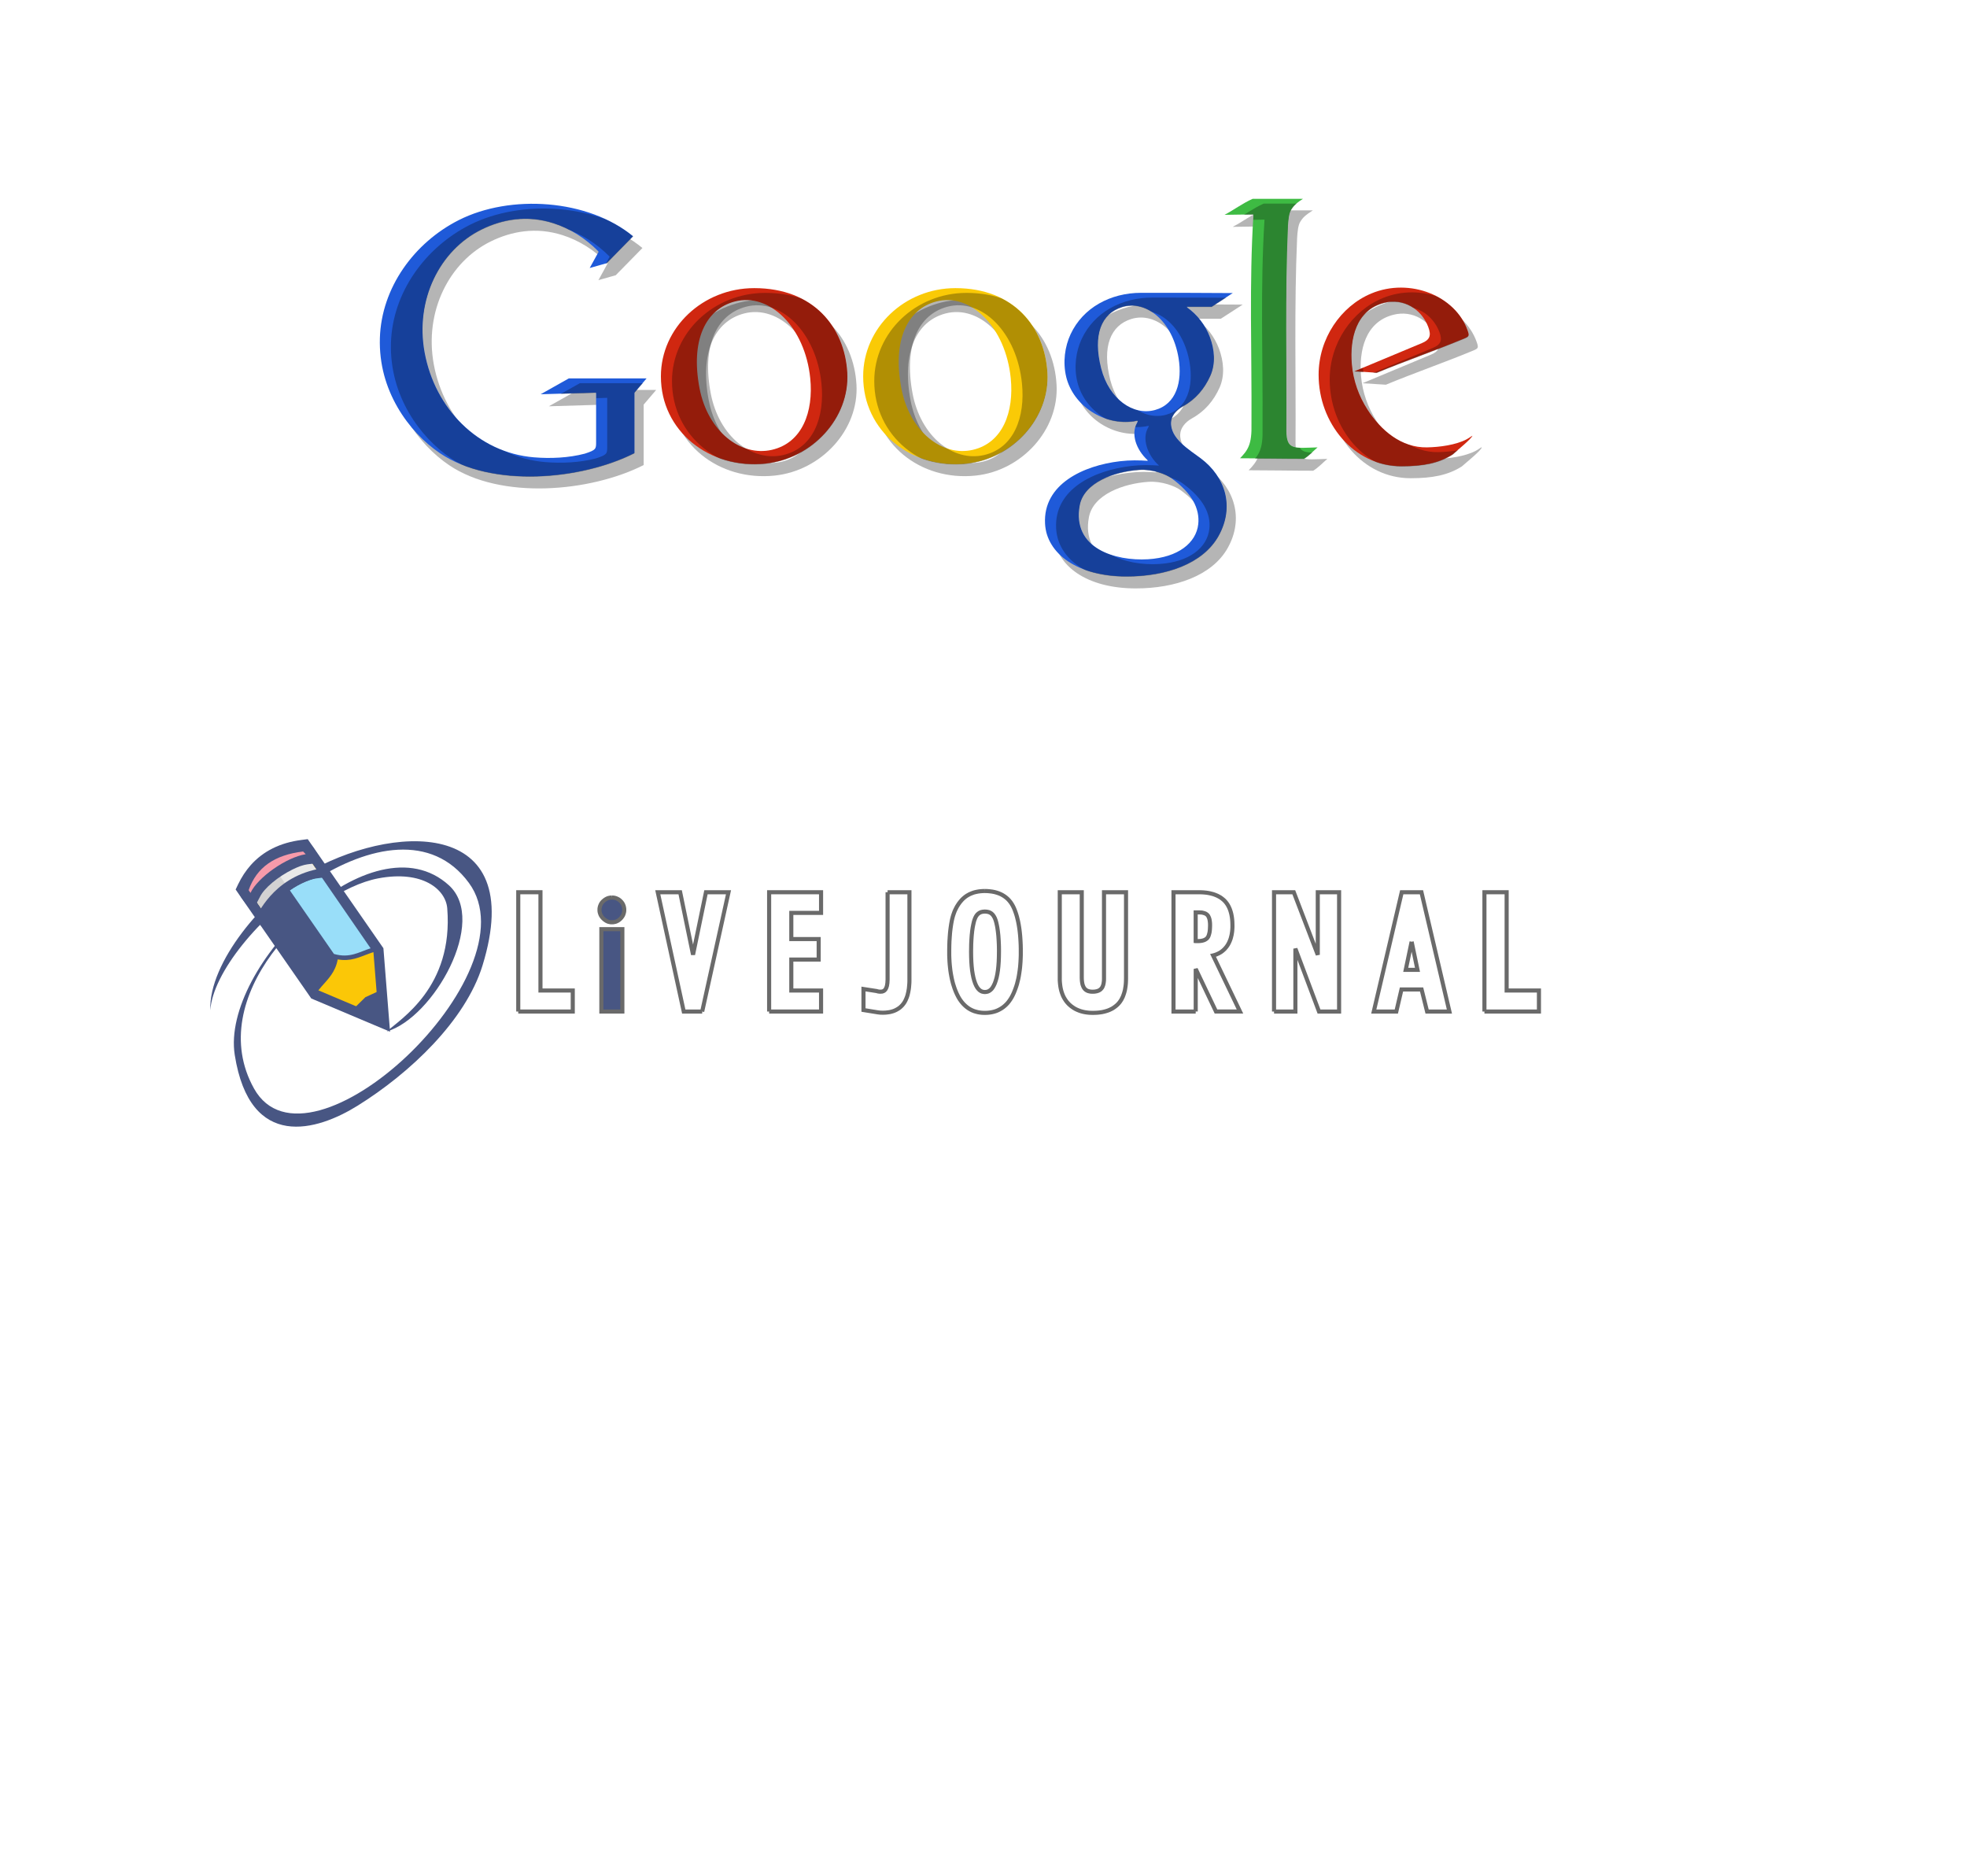 <?xml version="1.0" encoding="UTF-8" standalone="no"?>
<!-- Created with Inkscape (http://www.inkscape.org/) -->

<svg
   xmlns:dc="http://purl.org/dc/elements/1.1/"
   xmlns:cc="http://creativecommons.org/ns#"
   xmlns:rdf="http://www.w3.org/1999/02/22-rdf-syntax-ns#"
   xmlns:svg="http://www.w3.org/2000/svg"
   xmlns="http://www.w3.org/2000/svg"
   xmlns:sodipodi="http://sodipodi.sourceforge.net/DTD/sodipodi-0.dtd"
   xmlns:inkscape="http://www.inkscape.org/namespaces/inkscape"
   width="100%"
   height="100%"
   id="svg2"
   version="1.1"
   inkscape:version="0.47pre4 r22446"
   sodipodi:docname="ad_payments.svg"
   viewBox="0 0 643.158 613.442">
  <defs
     id="defs4"><filter
   id="filter15164"
   inkscape:collect="always">
  <feGaussianBlur
     id="feGaussianBlur15166"
     stdDeviation="4.642"
     inkscape:collect="always" />
</filter>
<clipPath
   id="clipPath15110"
   clipPathUnits="userSpaceOnUse">
  <g
     transform="translate(2.669,217.463)"
     id="g15112"
     style="overflow:visible">
    <path
       clip-rule="evenodd"
       d="M 548.355,-217.164 C 559.332,-217.164 569.664,-217.16 580.636,-217.16 C 576.144,-214.25 574.636,-213.043 572.706,-209.988 C 571.323,-207.793 570.968,-203.636 570.718,-199.89 C 568.831,-156.781 569.988,-113.347 569.71,-70.238 C 569.886,-58.488 574.503,-59.867 589.784,-60.316 C 587.479,-58.363 583.745,-54.5 580.846,-52.843 C 567.065,-52.843 553.901,-53.136 540.123,-53.136 C 545.318,-58.499 547.978,-61.956 547.623,-75.363 C 547.896,-120.418 546.111,-163.648 548.857,-207.035 C 542.392,-206.851 536.525,-206.945 530.06,-206.758 C 536.16,-209.906 541.937,-214.336 548.355,-217.164 L 548.355,-217.164 z"
       id="path15114"
       style="fill:#3ebb43;fill-opacity:1;fill-rule:evenodd" />
    <path
       clip-rule="evenodd"
       d="M 233.761,-160.809 C 271.245,-160.809 290.8,-136.18 292.552,-107.325 C 294.288,-78.583 270.306,-52.864 240.956,-49.782 C 205.661,-46.083 174.841,-70.114 174.841,-105.153 C 174.841,-135.805 201.31,-160.809 233.761,-160.809 L 233.761,-160.809 z M 269.185,-103.629 C 271.331,-82.481 264.156,-62.848 244.958,-58.453 C 225.315,-53.961 204.491,-70.066 199.29,-97.433 C 193.585,-127.445 203.015,-147.21 221.558,-152.07 C 243.523,-157.828 265.91,-135.914 269.185,-103.629 L 269.185,-103.629 z"
       id="path15116"
       style="fill:#d02710;fill-opacity:1;fill-rule:evenodd" />
    <path
       clip-rule="evenodd"
       d="M 360.748,-160.809 C 397.793,-160.809 417.121,-136.18 418.852,-107.325 C 420.567,-78.583 396.864,-52.864 367.856,-49.782 C 332.975,-46.083 302.516,-70.114 302.516,-105.153 C 302.515,-135.805 328.673,-160.809 360.748,-160.809 L 360.748,-160.809 z M 395.753,-103.629 C 397.878,-82.481 390.784,-62.848 371.812,-58.453 C 352.398,-53.961 331.82,-70.066 326.679,-97.433 C 321.038,-127.445 330.359,-147.21 348.685,-152.07 C 370.394,-157.828 392.519,-135.914 395.753,-103.629 L 395.753,-103.629 z"
       id="path15118"
       style="fill:#faca06;fill-opacity:1;fill-rule:evenodd" />
    <path
       clip-rule="evenodd"
       d="M 681.488,-128.523 C 685.097,-130.023 685.383,-130.285 684.051,-134.097 C 676.422,-155.867 647.707,-167.62 623.254,-157.421 C 603.969,-149.382 590.004,-128.987 590.004,-106.175 C 590.004,-75.441 612.184,-48.112 642.324,-48.112 C 656.137,-48.112 665.957,-50.018 674.707,-55.569 C 676.582,-57.307 687.145,-65.76 687.246,-67.573 C 687.269,-67.991 685.762,-66.675 683.465,-65.409 C 676.652,-61.823 666.442,-60.452 658.442,-60.304 C 642.239,-60.007 629.301,-71.046 620.864,-84.152 C 615.434,-92.586 611.926,-102.23 611.051,-112.586 C 609.711,-128.496 613.598,-146.801 631.574,-151.293 C 643.535,-154.285 654.863,-147.586 659.269,-136.063 C 661.265,-130.836 660.058,-128.122 655.226,-126.125 L 611.98,-108.062 L 626.726,-107.121 C 644.285,-114.402 663.933,-121.242 681.488,-128.523 L 681.488,-128.523 z"
       id="path15120"
       style="fill:#d02710;fill-opacity:1;fill-rule:evenodd" />
    <path
       clip-rule="evenodd"
       d="M 157.461,-193.406 C 128.859,-217.086 79.8,-220.191 47.294,-203.758 C 19.021,-189.461 -1.536,-161.066 -2.543,-129.359 C -3.602,-95.988 15.795,-69.589 35.478,-56.312 C 67.97,-34.402 124.302,-39.281 158.236,-56.414 L 158.232,-94.567 L 166.132,-103.821 L 116.696,-103.821 L 98.387,-93.512 L 133.944,-94.567 C 133.944,-84.61 133.944,-73.704 133.944,-63.743 C 133.944,-59.364 134.001,-58.661 126.792,-56.337 C 116.647,-53.669 105.194,-53.149 94.729,-54.021 C 59.225,-56.982 32.163,-85.037 25.75,-120.029 C 19.668,-153.228 35.324,-184.634 61.795,-197.595 C 74.723,-203.923 90.233,-206.892 107.045,-201.513 C 117.584,-198.138 127.154,-192.064 135.494,-183.685 L 129.685,-173.122 L 140.611,-176.226 L 157.461,-193.406 z"
       id="path15122"
       style="fill:#1f5ad9;fill-opacity:1;fill-rule:evenodd;stroke:none;stroke-opacity:1"
       sodipodi:nodetypes="ccccccccccsccccccccc" />
    <path
       id="path15124"
       style="fill:#1f5ad9;fill-opacity:1;fill-rule:evenodd;stroke:none;stroke-opacity:1"
       d="M 504.502,-85.992 C 512.506,-90.431 518.065,-97.078 521.714,-105.194 C 525.249,-113.058 524.333,-122.068 521.347,-129.991 C 518.541,-137.435 513.461,-144.116 506.82,-148.749 L 522.535,-148.749 L 536.34,-157.687 C 516.653,-157.847 498.059,-157.851 477.977,-157.851 C 458.672,-157.851 441.269,-148.515 433.442,-131.71 C 429.839,-123.976 428.404,-114.089 430.715,-104.628 C 435.268,-85.987 454.738,-73.652 473.633,-76.507 C 475.691,-76.82 476.383,-77.476 475.293,-75.566 C 471.522,-69.008 474.684,-58.6 482.274,-51.809 C 476.836,-52.192 471.055,-52.312 464.586,-51.555 C 441.484,-48.851 415.993,-37.074 417.323,-12.152 C 418.352,7.129 437.854,21.408 468.772,21.434 C 493.659,21.455 517.103,13.479 526.94,-4.16 C 537.24,-22.631 531.161,-41.753 515.596,-53.406 C 508.481,-58.733 496.15,-66.039 496.939,-76.109 C 497.209,-79.558 499.593,-83.269 504.502,-85.992 z M 501.593,-116.707 C 504.05,-101.785 500.26,-87.634 486.769,-83.902 C 472.963,-80.083 457.692,-90.828 452.781,-110.058 C 447.395,-131.148 452.965,-144.541 465.972,-148.585 C 481.378,-153.374 497.839,-139.484 501.593,-116.707 L 501.593,-116.707 z M 497.23,-40.535 C 510.183,-31.054 515.118,-21.449 514.015,-11.758 C 512.684,-0.07 501.472,9.144 482.273,10.308 C 461.777,11.55 434.185,3.433 439.293,-23.528 C 442.014,-37.891 461.118,-44.771 476.832,-45.833 C 485.271,-46.403 493.761,-43.074 497.23,-40.535 z"
       sodipodi:nodetypes="csscccssscccssssssscssscccsssss" />
  </g>
</clipPath>
<inkscape:perspective
   sodipodi:type="inkscape:persp3d"
   inkscape:vp_x="0 : 526.18109 : 1"
   inkscape:vp_y="0 : 1000 : 0"
   inkscape:vp_z="744.09448 : 526.18109 : 1"
   inkscape:persp3d-origin="372.04724 : 350.78739 : 1"
   id="perspective15054" />
<filter
   id="filter14892"
   inkscape:collect="always">
  <feGaussianBlur
     id="feGaussianBlur14894"
     stdDeviation="4.642"
     inkscape:collect="always" />
</filter>

		
		
	<radialGradient
   gradientUnits="userSpaceOnUse"
   gradientTransform="matrix(0.666,0,0,0.666,360.812,-245.43)"
   r="95.171"
   cy="660.596"
   cx="169.64"
   id="XMLID_14_">
			<stop
   id="stop13601"
   style="stop-color: rgb(101, 132, 194);"
   offset="0.07" />

			<stop
   id="stop13603"
   style="stop-color: rgb(38, 53, 115);"
   offset="0.242" />

			<stop
   id="stop13605"
   style="stop-color: rgb(101, 132, 194);"
   offset="0.474" />

			<stop
   id="stop13607"
   style="stop-color: rgb(44, 80, 163);"
   offset="0.663" />

			<stop
   id="stop13609"
   style="stop-color: rgb(38, 53, 115);"
   offset="0.93" />

		</radialGradient>

		
		
			<radialGradient
   gradientUnits="userSpaceOnUse"
   gradientTransform="matrix(0.666,0,0,0.666,353.504,-242.821)"
   r="88.147"
   cy="510.457"
   cx="190.249"
   id="XMLID_13_">
			<stop
   id="stop13588"
   style="stop-color: rgb(101, 132, 194);"
   offset="0.08" />

			<stop
   id="stop13590"
   style="stop-color: rgb(38, 53, 115);"
   offset="0.248" />

			<stop
   id="stop13592"
   style="stop-color: rgb(101, 132, 194);"
   offset="0.475" />

			<stop
   id="stop13594"
   style="stop-color: rgb(44, 80, 163);"
   offset="0.66" />

			<stop
   id="stop13596"
   style="stop-color: rgb(38, 53, 115);"
   offset="0.92" />

		</radialGradient>

		
		
			<radialGradient
   gradientUnits="userSpaceOnUse"
   gradientTransform="matrix(0.665,0,0,0.665,256.42,-274.632)"
   r="139.935"
   cy="536.723"
   cx="-251.038"
   id="XMLID_12_">
			<stop
   id="stop13575"
   style="stop-color: rgb(101, 132, 194);"
   offset="0.14" />

			<stop
   id="stop13577"
   style="stop-color: rgb(38, 53, 115);"
   offset="0.32" />

			<stop
   id="stop13579"
   style="stop-color: rgb(44, 80, 163);"
   offset="0.565" />

			<stop
   id="stop13581"
   style="stop-color: rgb(101, 132, 194);"
   offset="0.666" />

			<stop
   id="stop13583"
   style="stop-color: rgb(38, 53, 115);"
   offset="0.86" />

		</radialGradient>

		
		
			<radialGradient
   gradientUnits="userSpaceOnUse"
   gradientTransform="matrix(0.665,0,0,0.665,404.663,-255.901)"
   r="115.481"
   cy="536.858"
   cx="397.976"
   id="XMLID_11_">
			<stop
   id="stop13560"
   style="stop-color: rgb(241, 92, 73);"
   offset="0.08" />

			<stop
   id="stop13562"
   style="stop-color: rgb(78, 20, 14);"
   offset="0.097" />

			<stop
   id="stop13564"
   style="stop-color: rgb(178, 31, 36);"
   offset="0.475" />

			<stop
   id="stop13566"
   style="stop-color: rgb(178, 31, 36);"
   offset="0.576" />

			<stop
   id="stop13568"
   style="stop-color: rgb(241, 92, 73);"
   offset="0.693" />

			<stop
   id="stop13570"
   style="stop-color: rgb(78, 20, 14);"
   offset="0.92" />

		</radialGradient>

		
		
			<radialGradient
   gradientUnits="userSpaceOnUse"
   gradientTransform="matrix(0.679,0,0,0.665,324.143,-263.687)"
   r="92.532"
   cy="559.803"
   cx="50.794"
   id="XMLID_10_">
			<stop
   id="stop13545"
   style="stop-color: rgb(254, 238, 21);"
   offset="0.11" />

			<stop
   id="stop13547"
   style="stop-color: rgb(97, 81, 32);"
   offset="0.305" />

			<stop
   id="stop13549"
   style="stop-color: rgb(176, 141, 47);"
   offset="0.43" />

			<stop
   id="stop13551"
   style="stop-color: rgb(179, 143, 47);"
   offset="0.586" />

			<stop
   id="stop13553"
   style="stop-color: rgb(241, 224, 11);"
   offset="0.679" />

			<stop
   id="stop13555"
   style="stop-color: rgb(97, 81, 32);"
   offset="0.89" />

		</radialGradient>

		
		
			<radialGradient
   gradientUnits="userSpaceOnUse"
   gradientTransform="matrix(0.688,0,0,0.665,291.963,-263.687)"
   r="94.245"
   cy="559.807"
   cx="-89.499"
   id="XMLID_9_">
			<stop
   id="stop13528"
   style="stop-color: rgb(255, 255, 255);"
   offset="0.112" />

			<stop
   id="stop13530"
   style="stop-color: rgb(241, 92, 73);"
   offset="0.12" />

			<stop
   id="stop13532"
   style="stop-color: rgb(78, 20, 14);"
   offset="0.31" />

			<stop
   id="stop13534"
   style="stop-color: rgb(178, 31, 36);"
   offset="0.477" />

			<stop
   id="stop13536"
   style="stop-color: rgb(178, 31, 36);"
   offset="0.568" />

			<stop
   id="stop13538"
   style="stop-color: rgb(241, 92, 73);"
   offset="0.675" />

			<stop
   id="stop13540"
   style="stop-color: rgb(78, 20, 14);"
   offset="0.88" />

		</radialGradient>

		
		
		
			<linearGradient
   gradientTransform="matrix(0.665,0,0,0.671,371.354,-281.501)"
   y2="542.107"
   x2="332.236"
   y1="542.107"
   x1="242.459"
   gradientUnits="userSpaceOnUse"
   id="XMLID_8_">
			<stop
   id="stop13517"
   style="stop-color: rgb(133, 200, 129);"
   offset="0.35" />

			<stop
   id="stop13519"
   style="stop-color: rgb(9, 126, 63);"
   offset="0.503" />

			<stop
   id="stop13521"
   style="stop-color: rgb(32, 81, 39);"
   offset="0.65" />

		</linearGradient>

		
		
	
	

		
			<radialGradient
   gradientUnits="userSpaceOnUse"
   gradientTransform="matrix(0.666,0,0,0.666,360.812,-245.43)"
   r="95.171"
   cy="660.596"
   cx="169.64"
   id="radialGradient13788">
			<stop
   id="stop13790"
   style="stop-color: rgb(101, 132, 194);"
   offset="0.07" />

			<stop
   id="stop13792"
   style="stop-color: rgb(38, 53, 115);"
   offset="0.242" />

			<stop
   id="stop13794"
   style="stop-color: rgb(101, 132, 194);"
   offset="0.474" />

			<stop
   id="stop13796"
   style="stop-color: rgb(44, 80, 163);"
   offset="0.663" />

			<stop
   id="stop13798"
   style="stop-color: rgb(38, 53, 115);"
   offset="0.93" />

		</radialGradient>

		
		
			<radialGradient
   gradientUnits="userSpaceOnUse"
   gradientTransform="matrix(0.666,0,0,0.666,353.504,-242.821)"
   r="88.147"
   cy="510.457"
   cx="190.249"
   id="radialGradient13774">
			<stop
   id="stop13776"
   style="stop-color: rgb(101, 132, 194);"
   offset="0.08" />

			<stop
   id="stop13778"
   style="stop-color: rgb(38, 53, 115);"
   offset="0.248" />

			<stop
   id="stop13780"
   style="stop-color: rgb(101, 132, 194);"
   offset="0.475" />

			<stop
   id="stop13782"
   style="stop-color: rgb(44, 80, 163);"
   offset="0.66" />

			<stop
   id="stop13784"
   style="stop-color: rgb(38, 53, 115);"
   offset="0.92" />

		</radialGradient>

		
		
			<radialGradient
   gradientUnits="userSpaceOnUse"
   gradientTransform="matrix(0.665,0,0,0.665,256.42,-274.632)"
   r="139.935"
   cy="536.723"
   cx="-251.038"
   id="radialGradient13760">
			<stop
   id="stop13762"
   style="stop-color: rgb(101, 132, 194);"
   offset="0.14" />

			<stop
   id="stop13764"
   style="stop-color: rgb(38, 53, 115);"
   offset="0.32" />

			<stop
   id="stop13766"
   style="stop-color: rgb(44, 80, 163);"
   offset="0.565" />

			<stop
   id="stop13768"
   style="stop-color: rgb(101, 132, 194);"
   offset="0.666" />

			<stop
   id="stop13770"
   style="stop-color: rgb(38, 53, 115);"
   offset="0.86" />

		</radialGradient>

		
		
			<radialGradient
   gradientUnits="userSpaceOnUse"
   gradientTransform="matrix(0.665,0,0,0.665,404.663,-255.901)"
   r="115.481"
   cy="536.858"
   cx="397.976"
   id="radialGradient13744">
			<stop
   id="stop13746"
   style="stop-color: rgb(241, 92, 73);"
   offset="0.08" />

			<stop
   id="stop13748"
   style="stop-color: rgb(78, 20, 14);"
   offset="0.097" />

			<stop
   id="stop13750"
   style="stop-color: rgb(178, 31, 36);"
   offset="0.475" />

			<stop
   id="stop13752"
   style="stop-color: rgb(178, 31, 36);"
   offset="0.576" />

			<stop
   id="stop13754"
   style="stop-color: rgb(241, 92, 73);"
   offset="0.693" />

			<stop
   id="stop13756"
   style="stop-color: rgb(78, 20, 14);"
   offset="0.92" />

		</radialGradient>

		
		
			<radialGradient
   gradientUnits="userSpaceOnUse"
   gradientTransform="matrix(0.679,0,0,0.665,324.143,-263.687)"
   r="92.532"
   cy="559.803"
   cx="50.794"
   id="radialGradient13728">
			<stop
   id="stop13730"
   style="stop-color: rgb(254, 238, 21);"
   offset="0.11" />

			<stop
   id="stop13732"
   style="stop-color: rgb(97, 81, 32);"
   offset="0.305" />

			<stop
   id="stop13734"
   style="stop-color: rgb(176, 141, 47);"
   offset="0.43" />

			<stop
   id="stop13736"
   style="stop-color: rgb(179, 143, 47);"
   offset="0.586" />

			<stop
   id="stop13738"
   style="stop-color: rgb(241, 224, 11);"
   offset="0.679" />

			<stop
   id="stop13740"
   style="stop-color: rgb(97, 81, 32);"
   offset="0.89" />

		</radialGradient>

		
		
			<radialGradient
   gradientUnits="userSpaceOnUse"
   gradientTransform="matrix(0.688,0,0,0.665,291.963,-263.687)"
   r="94.245"
   cy="559.807"
   cx="-89.499"
   id="radialGradient13710">
			<stop
   id="stop13712"
   style="stop-color: rgb(255, 255, 255);"
   offset="0.112" />

			<stop
   id="stop13714"
   style="stop-color: rgb(241, 92, 73);"
   offset="0.12" />

			<stop
   id="stop13716"
   style="stop-color: rgb(78, 20, 14);"
   offset="0.31" />

			<stop
   id="stop13718"
   style="stop-color: rgb(178, 31, 36);"
   offset="0.477" />

			<stop
   id="stop13720"
   style="stop-color: rgb(178, 31, 36);"
   offset="0.568" />

			<stop
   id="stop13722"
   style="stop-color: rgb(241, 92, 73);"
   offset="0.675" />

			<stop
   id="stop13724"
   style="stop-color: rgb(78, 20, 14);"
   offset="0.88" />

		</radialGradient>

		
		
		
			<linearGradient
   gradientTransform="matrix(0.665,0,0,0.671,371.354,-281.501)"
   y2="542.107"
   x2="332.236"
   y1="542.107"
   x1="242.459"
   gradientUnits="userSpaceOnUse"
   id="linearGradient13698">
			<stop
   id="stop13700"
   style="stop-color: rgb(133, 200, 129);"
   offset="0.35" />

			<stop
   id="stop13702"
   style="stop-color: rgb(9, 126, 63);"
   offset="0.503" />

			<stop
   id="stop13704"
   style="stop-color: rgb(32, 81, 39);"
   offset="0.65" />

		</linearGradient>

	

		
			<inkscape:perspective
   sodipodi:type="inkscape:persp3d"
   inkscape:vp_x="0 : 526.18109 : 1"
   inkscape:vp_y="0 : 1000 : 0"
   inkscape:vp_z="744.09448 : 526.18109 : 1"
   inkscape:persp3d-origin="372.04724 : 350.78739 : 1"
   id="perspective13686" />
<inkscape:perspective
   id="perspective13620"
   inkscape:persp3d-origin="360.00101 : 79.532669 : 1"
   inkscape:vp_z="720.00201 : 119.299 : 1"
   inkscape:vp_y="0 : 1000 : 0"
   inkscape:vp_x="0 : 119.299 : 1"
   sodipodi:type="inkscape:persp3d" />
<radialGradient
   id="radialGradient14464"
   cx="-251.038"
   cy="536.723"
   r="139.935"
   gradientTransform="matrix(0.665,0,0,0.665,256.42,-274.632)"
   gradientUnits="userSpaceOnUse">
			<stop
   offset="0.14"
   style="stop-color:#1644a7;stop-opacity:0"
   id="stop14466" />

			<stop
   offset="0.32"
   style="stop-color: rgb(38, 53, 115);"
   id="stop14468" />

			<stop
   offset="0.565"
   style="stop-color: rgb(44, 80, 163);"
   id="stop14470" />

			<stop
   offset="0.666"
   style="stop-color: rgb(101, 132, 194);"
   id="stop14472" />

			<stop
   offset="0.86"
   style="stop-color: rgb(38, 53, 115);"
   id="stop14474" />

		</radialGradient>
<linearGradient
   id="linearGradient14635">
  <stop
     id="stop14637"
     offset="0"
     style="stop-color:#ffffff;stop-opacity:0.825;" />
  <stop
     id="stop14639"
     offset="1"
     style="stop-color:#ffffff;stop-opacity:0;" />
</linearGradient>
<linearGradient
   id="linearGradient14805">
  <stop
     id="stop14807"
     offset="0"
     style="stop-color:#ffffff;stop-opacity:0.532;" />
  <stop
     id="stop14809"
     offset="1"
     style="stop-color:#ffffff;stop-opacity:0;" />
</linearGradient>
<linearGradient
   id="linearGradient14847">
  <stop
     style="stop-color:#1c1c1c;stop-opacity:0.262;"
     offset="0"
     id="stop14849" />
  <stop
     style="stop-color:#ffffff;stop-opacity:0;"
     offset="1"
     id="stop14851" />
</linearGradient>
<inkscape:perspective
   id="perspective5957"
   inkscape:persp3d-origin="0.5 : 0.33333333 : 1"
   inkscape:vp_z="1 : 0.5 : 1"
   inkscape:vp_y="0 : 1000 : 0"
   inkscape:vp_x="0 : 0.5 : 1"
   sodipodi:type="inkscape:persp3d" />
<inkscape:perspective
   id="perspective3726"
   inkscape:persp3d-origin="0.5 : 0.33333333 : 1"
   inkscape:vp_z="1 : 0.5 : 1"
   inkscape:vp_y="0 : 1000 : 0"
   inkscape:vp_x="0 : 0.5 : 1"
   sodipodi:type="inkscape:persp3d" />
</defs>
  <sodipodi:namedview
     id="base"
     pagecolor="#ffffff"
     bordercolor="#666666"
     borderopacity="1.0"
     inkscape:pageopacity="0.0"
     inkscape:pageshadow="2"
     inkscape:zoom="0.7"
     inkscape:cx="399.09741"
     inkscape:cy="460.98538"
     inkscape:document-units="px"
     inkscape:current-layer="layer1"
     showgrid="false"
     inkscape:window-width="1440"
     inkscape:window-height="829"
     inkscape:window-x="0"
     inkscape:window-y="25"
     inkscape:window-maximized="1"
     showguides="true"
     inkscape:guide-bbox="true" />
  <g
     inkscape:label="Base"
     inkscape:groupmode="layer"
     id="layer1"
     transform="translate(-49.266,286.644)">
    <g
       style="overflow:visible"
       id="g5066"
       transform="matrix(0.518,0,0,0.518,173.458,-221.639)">
      <g
         transform="translate(8.31,224.441)"
         id="g15126"
         style="fill:#000000;fill-opacity:0.292;overflow:visible;filter:url(#filter15164)">
        <path
           clip-rule="evenodd"
           d="m 548.355,-217.164 c 10.977,0 21.309,0.004 32.281,0.004 -4.492,2.91 -6,4.117 -7.93,7.172 -1.383,2.195 -1.738,6.352 -1.988,10.098 -1.887,43.109 -0.73,86.543 -1.008,129.652 0.176,11.75 4.793,10.371 20.074,9.922 -2.305,1.953 -6.039,5.816 -8.938,7.473 -13.781,0 -26.945,-0.293 -40.723,-0.293 5.195,-5.363 7.855,-8.82 7.5,-22.227 0.273,-45.055 -1.512,-88.285 1.234,-131.672 -6.465,0.184 -12.332,0.09 -18.797,0.277 6.1,-3.148 11.877,-7.578 18.295,-10.406 l 0,0 z"
           id="path15128"
           style="fill:#000000;fill-opacity:0.292;fill-rule:evenodd" />
        <path
           clip-rule="evenodd"
           d="m 233.761,-160.809 c 37.484,0 57.039,24.629 58.791,53.484 1.736,28.742 -22.246,54.461 -51.596,57.543 -35.295,3.699 -66.115,-20.332 -66.115,-55.371 0,-30.652 26.469,-55.656 58.92,-55.656 l 0,0 z m 35.424,57.18 c 2.146,21.148 -5.029,40.781 -24.227,45.176 -19.643,4.492 -40.467,-11.613 -45.668,-38.98 -5.705,-30.012 3.725,-49.777 22.268,-54.637 21.965,-5.758 44.352,16.156 47.627,48.441 l 0,0 z"
           id="path15130"
           style="fill:#000000;fill-opacity:0.292;fill-rule:evenodd" />
        <path
           clip-rule="evenodd"
           d="m 360.748,-160.809 c 37.045,0 56.373,24.629 58.104,53.484 1.715,28.742 -21.988,54.461 -50.996,57.543 -34.881,3.699 -65.34,-20.332 -65.34,-55.371 -0.001,-30.652 26.157,-55.656 58.232,-55.656 l 0,0 z m 35.005,57.18 c 2.125,21.148 -4.969,40.781 -23.941,45.176 -19.414,4.492 -39.992,-11.613 -45.133,-38.98 -5.641,-30.012 3.68,-49.777 22.006,-54.637 21.709,-5.758 43.834,16.156 47.068,48.441 l 0,0 z"
           id="path15132"
           style="fill:#000000;fill-opacity:0.292;fill-rule:evenodd" />
        <path
           clip-rule="evenodd"
           d="m 681.488,-128.523 c 3.609,-1.5 3.895,-1.762 2.563,-5.574 -7.629,-21.77 -36.344,-33.523 -60.797,-23.324 -19.285,8.039 -33.25,28.434 -33.25,51.246 0,30.734 22.18,58.063 52.32,58.063 13.813,0 23.633,-1.906 32.383,-7.457 1.875,-1.738 12.438,-10.191 12.539,-12.004 0.023,-0.418 -1.484,0.898 -3.781,2.164 -6.813,3.586 -17.023,4.957 -25.023,5.105 -16.203,0.297 -29.141,-10.742 -37.578,-23.848 -5.43,-8.434 -8.938,-18.078 -9.813,-28.434 -1.34,-15.91 2.547,-34.215 20.523,-38.707 11.961,-2.992 23.289,3.707 27.695,15.23 1.996,5.227 0.789,7.941 -4.043,9.938 l -43.246,18.063 14.746,0.941 c 17.559,-7.281 37.207,-14.121 54.762,-21.402 l 0,0 z"
           id="path15134"
           style="fill:#000000;fill-opacity:0.292;fill-rule:evenodd" />
        <path
           clip-rule="evenodd"
           d="m 157.461,-193.406 c -28.602,-23.68 -77.661,-26.785 -110.167,-10.352 -28.273,14.297 -48.83,42.692 -49.837,74.399 -1.059,33.371 18.338,59.77 38.021,73.047 32.492,21.91 88.824,17.031 122.758,-0.102 l -0.004,-38.153 7.9,-9.254 -49.436,0 -18.309,10.309 35.557,-1.055 c 0,9.957 0,20.863 0,30.824 0,4.379 0.057,5.082 -7.152,7.406 -10.145,2.668 -21.598,3.188 -32.063,2.316 -35.504,-2.961 -62.566,-31.016 -68.979,-66.008 -6.082,-33.199 9.574,-64.605 36.045,-77.566 12.928,-6.328 28.438,-9.297 45.25,-3.918 10.539,3.375 20.109,9.449 28.449,17.828 l -5.809,10.563 10.926,-3.104 16.85,-17.18 z"
           id="path15136"
           style="fill:#000000;fill-opacity:0.292;fill-rule:evenodd;stroke:none"
           sodipodi:nodetypes="ccccccccccsccccccccc" />
        <path
           id="path15138"
           style="fill:#000000;fill-opacity:0.292;fill-rule:evenodd;stroke:none"
           d="m 504.502,-85.992 c 8.003,-4.439 13.563,-11.085 17.211,-19.202 3.535,-7.864 2.619,-16.874 -0.367,-24.797 -2.806,-7.444 -7.886,-14.125 -14.527,-18.758 l 15.715,0 13.805,-8.938 c -19.687,-0.16 -38.281,-0.164 -58.363,-0.164 -19.305,0 -36.707,9.336 -44.535,26.141 -3.602,7.734 -5.038,17.621 -2.727,27.082 4.553,18.641 24.023,30.976 42.918,28.121 2.058,-0.313 2.75,-0.969 1.66,0.941 -3.77,6.558 -0.608,16.966 6.981,23.757 -5.438,-0.383 -11.219,-0.503 -17.688,0.254 -23.102,2.704 -48.593,14.481 -47.263,39.403 1.029,19.281 20.531,33.56 51.449,33.586 24.887,0.021 48.332,-7.955 58.168,-25.594 10.301,-18.471 4.221,-37.593 -11.344,-49.246 -7.115,-5.327 -19.445,-12.633 -18.656,-22.703 0.27,-3.449 2.653,-7.16 7.563,-9.883 z m -2.91,-30.715 c 2.457,14.922 -1.332,29.073 -14.824,32.805 -13.805,3.819 -29.077,-6.926 -33.988,-26.156 -5.386,-21.09 0.184,-34.483 13.191,-38.527 15.406,-4.789 31.867,9.101 35.621,31.878 l 0,0 z m -4.363,76.172 c 12.953,9.481 17.888,19.086 16.785,28.777 -1.331,11.688 -12.543,20.902 -31.742,22.066 -20.496,1.242 -48.088,-6.875 -42.98,-33.836 2.721,-14.363 21.826,-21.243 37.539,-22.305 8.439,-0.57 16.929,2.759 20.398,5.298 z"
           sodipodi:nodetypes="csscccssscccssssssscssscccsssss" />
      </g>
      <g
         transform="translate(-0.085,-0.299)"
         clip-path="url(#clipPath15110)"
         id="g15094">
        <g
           id="g14854"
           transform="translate(2.585,217.164)">
          <path
             style="fill:#3ebb43;fill-opacity:1;fill-rule:evenodd"
             id="path13523"
             d="m 548.355,-217.164 c 10.977,0 21.309,0.004 32.281,0.004 -4.492,2.91 -6,4.117 -7.93,7.172 -1.383,2.195 -1.738,6.352 -1.988,10.098 -1.887,43.109 -0.73,86.543 -1.008,129.652 0.176,11.75 4.793,10.371 20.074,9.922 -2.305,1.953 -6.039,5.816 -8.938,7.473 -13.781,0 -26.945,-0.293 -40.723,-0.293 5.195,-5.363 7.855,-8.82 7.5,-22.227 0.273,-45.055 -1.512,-88.285 1.234,-131.672 -6.465,0.184 -12.332,0.09 -18.797,0.277 6.1,-3.148 11.877,-7.578 18.295,-10.406 l 0,0 z"
             clip-rule="evenodd" />
          <path
             style="fill:#d02710;fill-opacity:1;fill-rule:evenodd"
             id="path13542"
             d="m 233.761,-160.809 c 37.484,0 57.039,24.629 58.791,53.484 1.736,28.742 -22.246,54.461 -51.596,57.543 -35.295,3.699 -66.115,-20.332 -66.115,-55.371 0,-30.652 26.469,-55.656 58.92,-55.656 l 0,0 z m 35.424,57.18 c 2.146,21.148 -5.029,40.781 -24.227,45.176 -19.643,4.492 -40.467,-11.613 -45.668,-38.98 -5.705,-30.012 3.725,-49.777 22.268,-54.637 21.965,-5.758 44.352,16.156 47.627,48.441 l 0,0 z"
             clip-rule="evenodd" />
          <path
             style="fill:#faca06;fill-opacity:1;fill-rule:evenodd"
             id="path13557"
             d="m 360.748,-160.809 c 37.045,0 56.373,24.629 58.104,53.484 1.715,28.742 -21.988,54.461 -50.996,57.543 -34.881,3.699 -65.34,-20.332 -65.34,-55.371 -0.001,-30.652 26.157,-55.656 58.232,-55.656 l 0,0 z m 35.005,57.18 c 2.125,21.148 -4.969,40.781 -23.941,45.176 -19.414,4.492 -39.992,-11.613 -45.133,-38.98 -5.641,-30.012 3.68,-49.777 22.006,-54.637 21.709,-5.758 43.834,16.156 47.068,48.441 l 0,0 z"
             clip-rule="evenodd" />
          <path
             style="fill:#d02710;fill-opacity:1;fill-rule:evenodd"
             id="path13572"
             d="m 681.488,-128.523 c 3.609,-1.5 3.895,-1.762 2.563,-5.574 -7.629,-21.77 -36.344,-33.523 -60.797,-23.324 -19.285,8.039 -33.25,28.434 -33.25,51.246 0,30.734 22.18,58.063 52.32,58.063 13.813,0 23.633,-1.906 32.383,-7.457 1.875,-1.738 12.438,-10.191 12.539,-12.004 0.023,-0.418 -1.484,0.898 -3.781,2.164 -6.813,3.586 -17.023,4.957 -25.023,5.105 -16.203,0.297 -29.141,-10.742 -37.578,-23.848 -5.43,-8.434 -8.938,-18.078 -9.813,-28.434 -1.34,-15.91 2.547,-34.215 20.523,-38.707 11.961,-2.992 23.289,3.707 27.695,15.23 1.996,5.227 0.789,7.941 -4.043,9.938 l -43.246,18.063 14.746,0.941 c 17.559,-7.281 37.207,-14.121 54.762,-21.402 l 0,0 z"
             clip-rule="evenodd" />
          <path
             sodipodi:nodetypes="ccccccccccsccccccccc"
             style="fill:#1f5ad9;fill-opacity:1;fill-rule:evenodd;stroke:none"
             id="path13585"
             d="m 157.461,-193.406 c -28.602,-23.68 -77.661,-26.785 -110.167,-10.352 -28.273,14.297 -48.83,42.692 -49.837,74.399 -1.059,33.371 18.338,59.77 38.021,73.047 32.492,21.91 88.824,17.031 122.758,-0.102 l -0.004,-38.153 7.9,-9.254 -49.436,0 -18.309,10.309 35.557,-1.055 c 0,9.957 0,20.863 0,30.824 0,4.379 0.057,5.082 -7.152,7.406 -10.145,2.668 -21.598,3.188 -32.063,2.316 -35.504,-2.961 -62.566,-31.016 -68.979,-66.008 -6.082,-33.199 9.574,-64.605 36.045,-77.566 12.928,-6.328 28.438,-9.297 45.25,-3.918 10.539,3.375 20.109,9.449 28.449,17.828 l -5.809,10.563 10.926,-3.104 16.85,-17.18 z"
             clip-rule="evenodd" />
          <path
             sodipodi:nodetypes="csscccssscccssssssscssscccsssss"
             d="m 504.502,-85.992 c 8.003,-4.439 13.563,-11.085 17.211,-19.202 3.535,-7.864 2.619,-16.874 -0.367,-24.797 -2.806,-7.444 -7.886,-14.125 -14.527,-18.758 l 15.715,0 13.805,-8.938 c -19.687,-0.16 -38.281,-0.164 -58.363,-0.164 -19.305,0 -36.707,9.336 -44.535,26.141 -3.602,7.734 -5.038,17.621 -2.727,27.082 4.553,18.641 24.023,30.976 42.918,28.121 2.058,-0.313 2.75,-0.969 1.66,0.941 -3.77,6.558 -0.608,16.966 6.981,23.757 -5.438,-0.383 -11.219,-0.503 -17.688,0.254 -23.102,2.704 -48.593,14.481 -47.263,39.403 1.029,19.281 20.531,33.56 51.449,33.586 24.887,0.021 48.332,-7.955 58.168,-25.594 10.301,-18.471 4.221,-37.593 -11.344,-49.246 -7.115,-5.327 -19.445,-12.633 -18.656,-22.703 0.27,-3.449 2.653,-7.16 7.563,-9.883 z m -2.91,-30.715 c 2.457,14.922 -1.332,29.073 -14.824,32.805 -13.805,3.819 -29.077,-6.926 -33.988,-26.156 -5.386,-21.09 0.184,-34.483 13.191,-38.527 15.406,-4.789 31.867,9.101 35.621,31.878 l 0,0 z m -4.363,76.172 c 12.953,9.481 17.888,19.086 16.785,28.777 -1.331,11.688 -12.543,20.902 -31.742,22.066 -20.496,1.242 -48.088,-6.875 -42.98,-33.836 2.721,-14.363 21.826,-21.243 37.539,-22.305 8.439,-0.57 16.929,2.759 20.398,5.298 z"
             style="fill:#1f5ad9;fill-opacity:1;fill-rule:evenodd;stroke:none"
             id="path13598" />
        </g>
        <g
           style="fill:#000000;fill-opacity:0.292;overflow:visible;filter:url(#filter14892)"
           id="g14862"
           transform="translate(9.669,220.463)">
          <path
             style="fill:#000000;fill-opacity:0.292;fill-rule:evenodd"
             id="path14864"
             d="m 548.355,-217.164 c 10.977,0 21.309,0.004 32.281,0.004 -4.492,2.91 -6,4.117 -7.93,7.172 -1.383,2.195 -1.738,6.352 -1.988,10.098 -1.887,43.109 -0.73,86.543 -1.008,129.652 0.176,11.75 4.793,10.371 20.074,9.922 -2.305,1.953 -6.039,5.816 -8.938,7.473 -13.781,0 -26.945,-0.293 -40.723,-0.293 5.195,-5.363 7.855,-8.82 7.5,-22.227 0.273,-45.055 -1.512,-88.285 1.234,-131.672 -6.465,0.184 -12.332,0.09 -18.797,0.277 6.1,-3.148 11.877,-7.578 18.295,-10.406 l 0,0 z"
             clip-rule="evenodd" />
          <path
             style="fill:#000000;fill-opacity:0.292;fill-rule:evenodd"
             id="path14866"
             d="m 233.761,-160.809 c 37.484,0 57.039,24.629 58.791,53.484 1.736,28.742 -22.246,54.461 -51.596,57.543 -35.295,3.699 -66.115,-20.332 -66.115,-55.371 0,-30.652 26.469,-55.656 58.92,-55.656 l 0,0 z m 35.424,57.18 c 2.146,21.148 -5.029,40.781 -24.227,45.176 -19.643,4.492 -40.467,-11.613 -45.668,-38.98 -5.705,-30.012 3.725,-49.777 22.268,-54.637 21.965,-5.758 44.352,16.156 47.627,48.441 l 0,0 z"
             clip-rule="evenodd" />
          <path
             style="fill:#000000;fill-opacity:0.292;fill-rule:evenodd"
             id="path14868"
             d="m 360.748,-160.809 c 37.045,0 56.373,24.629 58.104,53.484 1.715,28.742 -21.988,54.461 -50.996,57.543 -34.881,3.699 -65.34,-20.332 -65.34,-55.371 -0.001,-30.652 26.157,-55.656 58.232,-55.656 l 0,0 z m 35.005,57.18 c 2.125,21.148 -4.969,40.781 -23.941,45.176 -19.414,4.492 -39.992,-11.613 -45.133,-38.98 -5.641,-30.012 3.68,-49.777 22.006,-54.637 21.709,-5.758 43.834,16.156 47.068,48.441 l 0,0 z"
             clip-rule="evenodd" />
          <path
             style="fill:#000000;fill-opacity:0.292;fill-rule:evenodd"
             id="path14870"
             d="m 681.488,-128.523 c 3.609,-1.5 3.895,-1.762 2.563,-5.574 -7.629,-21.77 -36.344,-33.523 -60.797,-23.324 -19.285,8.039 -33.25,28.434 -33.25,51.246 0,30.734 22.18,58.063 52.32,58.063 13.813,0 23.633,-1.906 32.383,-7.457 1.875,-1.738 12.438,-10.191 12.539,-12.004 0.023,-0.418 -1.484,0.898 -3.781,2.164 -6.813,3.586 -17.023,4.957 -25.023,5.105 -16.203,0.297 -29.141,-10.742 -37.578,-23.848 -5.43,-8.434 -8.938,-18.078 -9.813,-28.434 -1.34,-15.91 2.547,-34.215 20.523,-38.707 11.961,-2.992 23.289,3.707 27.695,15.23 1.996,5.227 0.789,7.941 -4.043,9.938 l -43.246,18.063 14.746,0.941 c 17.559,-7.281 37.207,-14.121 54.762,-21.402 l 0,0 z"
             clip-rule="evenodd" />
          <path
             sodipodi:nodetypes="ccccccccccsccccccccc"
             style="fill:#000000;fill-opacity:0.292;fill-rule:evenodd;stroke:none"
             id="path14872"
             d="m 157.461,-193.406 c -28.602,-23.68 -77.661,-26.785 -110.167,-10.352 -28.273,14.297 -48.83,42.692 -49.837,74.399 -1.059,33.371 18.338,59.77 38.021,73.047 32.492,21.91 88.824,17.031 122.758,-0.102 l -0.004,-38.153 7.9,-9.254 -49.436,0 -18.309,10.309 35.557,-1.055 c 0,9.957 0,20.863 0,30.824 0,4.379 0.057,5.082 -7.152,7.406 -10.145,2.668 -21.598,3.188 -32.063,2.316 -35.504,-2.961 -62.566,-31.016 -68.979,-66.008 -6.082,-33.199 9.574,-64.605 36.045,-77.566 12.928,-6.328 28.438,-9.297 45.25,-3.918 10.539,3.375 20.109,9.449 28.449,17.828 l -5.809,10.563 10.926,-3.104 16.85,-17.18 z"
             clip-rule="evenodd" />
          <path
             sodipodi:nodetypes="csscccssscccssssssscssscccsssss"
             d="m 504.502,-85.992 c 8.003,-4.439 13.563,-11.085 17.211,-19.202 3.535,-7.864 2.619,-16.874 -0.367,-24.797 -2.806,-7.444 -7.886,-14.125 -14.527,-18.758 l 15.715,0 13.805,-8.938 c -19.687,-0.16 -38.281,-0.164 -58.363,-0.164 -19.305,0 -36.707,9.336 -44.535,26.141 -3.602,7.734 -5.038,17.621 -2.727,27.082 4.553,18.641 24.023,30.976 42.918,28.121 2.058,-0.313 2.75,-0.969 1.66,0.941 -3.77,6.558 -0.608,16.966 6.981,23.757 -5.438,-0.383 -11.219,-0.503 -17.688,0.254 -23.102,2.704 -48.593,14.481 -47.263,39.403 1.029,19.281 20.531,33.56 51.449,33.586 24.887,0.021 48.332,-7.955 58.168,-25.594 10.301,-18.471 4.221,-37.593 -11.344,-49.246 -7.115,-5.327 -19.445,-12.633 -18.656,-22.703 0.27,-3.449 2.653,-7.16 7.563,-9.883 z m -2.91,-30.715 c 2.457,14.922 -1.332,29.073 -14.824,32.805 -13.805,3.819 -29.077,-6.926 -33.988,-26.156 -5.386,-21.09 0.184,-34.483 13.191,-38.527 15.406,-4.789 31.867,9.101 35.621,31.878 l 0,0 z m -4.363,76.172 c 12.953,9.481 17.888,19.086 16.785,28.777 -1.331,11.688 -12.543,20.902 -31.742,22.066 -20.496,1.242 -48.088,-6.875 -42.98,-33.836 2.721,-14.363 21.826,-21.243 37.539,-22.305 8.439,-0.57 16.929,2.759 20.398,5.298 z"
             style="fill:#000000;fill-opacity:0.292;fill-rule:evenodd;stroke:none"
             id="path14874" />
        </g>
      </g>
    </g>
    <g
       transform="matrix(2.088,0,0,-2.088,165.85,-310.268)"
       id="g5883">
      <path
         d="m 85.842,52.219 c 0,-8.526 7.149,-16.93 15.371,-16.93 l 2.227,0 c 4.972,0 12.698,4.902 12.698,9.133 l 0,0.891 c 0,2.668 -2.474,4.678 -5.124,4.678 -3.953,0 -4.02,-4.678 -8.91,-4.678 l -0.223,0 c -2.877,0 -6.015,3.154 -6.015,6.015 0,4.027 2.635,6.499 6.48,6.671 3.439,0.154 5.115,-4.889 8.445,-4.889 l 0.669,0 c 2.668,0 4.678,2.356 4.678,5.123 l 0,0.223 c 0,4.386 -8.147,9.802 -13.366,9.802 l -1.559,0 c -8.236,0 -15.371,-7.74 -15.371,-16.039 l 0,0 z m -69.278,5.346 0,-2.228 c 0,-0.513 0.155,-0.668 0.668,-0.668 l 1.559,0 c 0.536,0 1.337,0.8 1.337,1.337 l 0,0.891 c 0,0.722 -0.968,1.337 -1.782,1.337 l -1.114,0 c -0.514,0 -0.668,-0.155 -0.668,-0.668 l 0,0 z m 54.799,-22.053 0.891,0 c 3.088,0 4.685,2.301 4.678,5.569 -0.007,3.415 0,6.832 0,10.247 0,1.706 0.017,3.421 -0.003,5.126 -0.03,2.585 0.653,1.743 3.353,1.771 3.007,0.031 4.892,2.37 4.892,5.355 0,2.613 -2.447,4.678 -5.123,4.678 l -17.598,0 c -3.47,0 -5.817,-4.249 -4.009,-7.35 0.636,-1.092 2.128,-2.484 3.57,-2.667 3.348,-0.427 4.245,1.449 4.226,-2.234 -0.022,-4.447 0.222,-8.123 0.222,-12.475 0,-4.227 0.944,-8.019 4.901,-8.019 l 0,0 z M 6.317,64.693 l 0,-23.167 c 0,-3.537 1.979,-5.792 5.569,-5.792 1.896,0 3.693,1.393 4.308,2.82 0.891,2.064 -0.199,4.619 0.815,6.536 4.785,0 7.165,0.16 9.638,2.614 1.988,1.973 3.95,4.494 3.95,8.301 0,7.671 -5.298,12.475 -13.143,12.475 l -5.346,0 c -2.759,0 -5.791,-1.263 -5.791,-3.787 l 0,0 z m 27.177,-0.668 0,-18.712 c 0,-5.617 0.246,-9.579 6.014,-9.579 l 11.138,0 c 2.185,0 4.455,2.039 4.455,4.232 l 0,1.559 c 0,5.935 -10.915,3.009 -10.915,4.678 l 0,2.005 c 3.46,0.806 8.242,-1.106 8.242,3.787 0,4.233 -3.819,3.787 -8.019,3.787 -0.269,0.402 -0.446,0.391 -0.446,0.891 l 0,1.114 c 0,2.007 10.915,-1.877 10.915,5.123 l 0,1.559 c 0,1.855 -2.432,4.01 -4.455,4.01 l -11.584,0 c -2.657,0 -5.346,-1.886 -5.346,-4.455 l 0,0 z M 140.641,51.662 c 0,3.322 -2.693,6.014 -6.014,6.014 -3.322,0 -6.015,-2.693 -6.015,-6.014 0,-3.322 2.693,-6.014 6.015,-6.014 3.321,0 6.014,2.692 6.014,6.014 z m -4.803,-16.15 c 8.86,0.109 14.959,10.026 14.888,14.956 l -0.053,3.663 C 150.604,58.946 142.63,67.974 135.963,68.034 l -2.45,0 c -7.436,0 -14.925,-7.076 -14.925,-14.034 0,-1.114 0,-2.228 0,-3.341 0,-7.653 7.683,-15.148 15.37,-15.148 0.446,0 1.434,-0.005 1.88,0 z"
         style="fill:#da0231;fill-opacity:1;fill-rule:evenodd;stroke:#000000;stroke-width:0.24;stroke-miterlimit:4;stroke-opacity:1;stroke-dasharray:none"
         id="path5178"
         sodipodi:nodetypes="cccccsccssccccccccccccccccccccsssssccssssccccsscssccccccccccccsccccccccccsssccssccssss" />
      <path
         d="m 144.205,38.63 c 0.505,-0.134 0.891,-0.214 0.891,-0.891 0,-0.797 -3.647,-1.568 -4.774,-3.245 -1.365,-2.033 -1.017,-3.633 -1.017,-6.779 -0.402,-0.269 -0.392,-0.445 -0.891,-0.445 l -2.451,0 c -0.601,0 -0.614,0.106 -1.114,0.223 l -0.283,2.443 c -0.361,0.636 -1.133,1.344 -2.167,1.344 l -0.445,0 c -1.12,0 -2.228,-1.108 -2.228,-2.228 l 0,-2.005 c 0,-2.277 1.956,-4.232 4.232,-4.232 l 4.233,0 c 1.065,0 1.383,0.252 2.005,0.668 0.402,-0.269 0.391,-0.445 0.891,-0.445 l 5.346,0 c 0.808,0 1.243,0.187 1.782,0.445 0.023,-0.015 0.046,-0.031 0.068,-0.046 0.912,-0.833 2.289,-0.834 3.202,-0.002 0.023,0.016 0.047,0.033 0.071,0.049 0.011,-0.007 0.022,-0.014 0.032,-0.021 0.851,-0.86 2.237,-0.867 3.097,-0.016 0.05,0.049 0.09,0.093 0.135,0.147 0.026,0.037 0.052,0.075 0.078,0.114 0.014,-0.01 0.029,-0.02 0.043,-0.029 1.222,-1.14 3.089,-1.152 4.327,-0.028 0.028,0.019 0.056,0.038 0.085,0.058 0.017,-0.023 0.034,-0.046 0.052,-0.068 1.036,-1.072 2.745,-1.101 3.817,-0.065 0.028,0.027 0.051,0.05 0.078,0.077 0.021,0.018 0.042,0.037 0.062,0.055 0.438,-0.232 0.658,-0.446 1.337,-0.446 l 6.906,0 c 0.818,0 1.077,0.345 1.559,0.668 0.932,-0.624 2.001,-1.114 3.564,-1.114 2.047,0 4.678,1.617 4.678,3.564 0,3.635 -3.658,1.782 -4.678,1.782 l -0.891,0 c -2.498,0 -1.671,2.395 -2.041,4.642 -0.321,1.951 -1.823,2.367 -3.885,2.797 -2.172,0.454 -2.748,1.442 -2.753,3.93 -0.004,2.427 -2.013,2.787 -2.013,4.67 l 0,0.446 c 0,2.443 1.252,3.666 2.227,5.123 l 0.203,0.122 1.757,-2.911 2.941,-0.107 c 0.956,0 2.005,3.25 2.005,4.455 0,2.273 -2.156,4.455 -4.455,4.455 l -2.005,0 c -2.282,0 -3.521,-1.526 -4.901,-2.45 l -2.667,0.28 -1.12,-0.057 -2.687,-0.36 c -2.011,1.27 -2.47,2.587 -6.223,2.587 -1.534,-0.736 -2.368,-0.198 -3.736,-1.834 -1.42,-1.699 0.099,-1.123 -2.322,-3.024 -1.053,-0.827 -1.852,-1.796 -2.326,-3.243 -0.379,-1.153 -0.367,-4.152 -1.195,-4.152 l -0.668,0 0,-0.891 0.891,0 c 0.616,0 0.536,-0.172 0.668,-0.668 l -1.564,-0.195 c 0.137,-0.524 0.057,-0.696 0.673,-0.696 l 1.559,0 2.005,-2.45 0,0"
         style="fill:#151719;fill-opacity:1;fill-rule:evenodd;stroke:none"
         id="path5176" />
      <path
         d="m 124.602,24.151 c 0,0.519 0.595,1.114 1.114,1.114 l 0.223,0 c 0.602,0 0.614,-0.106 1.114,-0.223 0.116,-0.5 0.223,-0.512 0.223,-1.114 l 0,-0.223 c 0,-0.632 -0.769,-1.114 -1.337,-1.114 -0.851,0 -1.337,0.66 -1.337,1.559 l 0,0"
         style="fill:#fbfbfb;fill-opacity:1;fill-rule:evenodd;stroke:none"
         id="path5180" />
      <path
         d="m 116.806,26.378 c 0,1.76 1.235,3.341 3.119,3.341 l 1.113,0 c 1.475,0 2.673,-1.524 2.673,-3.119 l 0,-0.668 c 0,-2.185 -1.333,-3.341 -3.564,-3.341 -2.211,0 -3.341,1.616 -3.341,3.787 l 0,0"
         style="fill:#fbfbfb;fill-opacity:1;fill-rule:evenodd;stroke:none"
         id="path5182" />
      <path
         d="m 88.515,25.265 c 0,-0.579 0.795,-1.114 1.114,-1.114 1.074,0 1.11,1.114 2.005,1.114 l 0.223,0 c 0.43,0 0.891,-0.397 0.891,-0.668 0,-1.312 -1.713,-2.005 -3.118,-2.005 -1.722,0 -3.341,1.293 -3.341,2.896 l 0,1.336 c 0,1.325 1.335,2.896 2.673,2.896 l 1.336,0 c 1.428,0 2.45,-1.375 2.45,-2.896 l 0,-0.891 -4.232,0 0,-0.668"
         style="fill:#fbfbfb;fill-opacity:1;fill-rule:evenodd;stroke:none"
         id="path5184" />
      <path
         d="m 44.854,25.265 c 0,-0.858 0.753,-0.834 1.337,-1.114 0.598,0.316 1.38,1.114 1.782,1.114 l 0.223,0 c 0.43,0 0.891,-0.397 0.891,-0.668 0,-1.396 -1.519,-2.005 -2.896,-2.005 l -0.223,0 c -2.094,0 -3.341,1.486 -3.341,3.564 0,1.851 1.162,3.564 2.896,3.564 l 1.114,0 c 1.072,0 2.45,-1.112 2.45,-2.005 l 0,-1.782 -4.232,0 0,-0.668"
         style="fill:#fbfbfb;fill-opacity:1;fill-rule:evenodd;stroke:none"
         id="path5186" />
      <path
         d="m 73.368,25.933 -3.787,0 c 0.033,-1.485 0.372,-1.272 1.336,-1.782 0.469,0.225 1.869,1.114 2.005,1.114 l 0.223,0 c 0.513,0 0.668,-0.155 0.668,-0.668 l 0,-0.446 c 0,-0.961 -1.595,-1.559 -2.673,-1.559 l -0.223,0 c -2.11,0 -3.564,1.463 -3.564,3.564 0,1.734 1.202,3.564 2.896,3.564 l 1.336,0 c 1.47,0 2.45,-1.596 2.45,-3.119 0,-0.513 -0.155,-0.668 -0.668,-0.668 l 0,0"
         style="fill:#fbfbfb;fill-opacity:1;fill-rule:evenodd;stroke:none"
         id="path5188" />
      <path
         d="m 34.607,25.933 -3.787,0 c 0.02,-0.896 0.603,-1.782 1.336,-1.782 1.075,0 1.11,1.114 2.005,1.114 l 0.223,0 c 0.513,0 0.668,-0.155 0.668,-0.668 l 0,-0.446 c 0,-0.961 -1.595,-1.559 -2.673,-1.559 l -0.223,0 c -4.919,0 -4.151,7.128 -0.668,7.128 l 0.891,0 c 1.889,0 2.896,-1.253 2.896,-3.119 0,-0.513 -0.155,-0.668 -0.668,-0.668 l 0,0"
         style="fill:#fbfbfb;fill-opacity:1;fill-rule:evenodd;stroke:none"
         id="path5190" />
      <path
         d="m 77.6,28.606 0,0.223 c 0,0.513 0.155,0.668 0.668,0.668 l 2.228,0 0,-0.668 c 0.62,0.415 0.77,0.891 1.782,0.891 l 0.668,0 c 1.47,0 2.45,-1.596 2.45,-3.119 l 0,-0.668 c 0,-1.671 -1.018,-3.341 -2.674,-3.341 l -0.445,0 c -0.331,0 -0.983,0.481 -1.337,0.668 l 0,-1.114 c 0.714,-0.016 1.114,0.073 1.114,-0.668 l 0,-0.891 -3.787,0 c -0.513,0 -0.668,0.155 -0.668,0.668 l 0,0.223 c 0,1.246 1.337,0.09 1.337,1.337 l 0,4.009 c 0,0.602 -0.106,0.615 -0.223,1.114 C 78,27.953 77.6,27.865 77.6,28.606 l 0,0"
         style="fill:#fbfbfb;fill-opacity:1;fill-rule:evenodd;stroke:none"
         id="path5192" />
      <path
         d="m 35.721,28.606 0,0.223 c 0,0.513 0.155,0.668 0.668,0.668 l 2.228,0 0,-0.891 c 0.473,0.545 0.98,1.114 2.005,1.114 0.954,0 1.782,-0.687 1.782,-1.559 0,-0.602 -0.106,-0.614 -0.223,-1.114 -0.597,-0.143 -0.42,-0.223 -0.891,-0.223 -0.793,0 -0.873,0.528 -0.891,1.337 -1.061,-0.247 -1.337,-0.936 -1.337,-2.228 l 0,-1.559 1.114,0 0,-0.891 c 0,-0.513 -0.155,-0.668 -0.668,-0.668 l -3.119,0 c -0.513,0 -0.668,0.155 -0.668,0.668 l 0,0.223 c 0,0.741 0.4,0.652 1.114,0.668 l 0,3.564 c -0.714,0.016 -1.114,-0.073 -1.114,0.668 l 0,0"
         style="fill:#fbfbfb;fill-opacity:1;fill-rule:evenodd;stroke:none"
         id="path5194" />
      <path
         d="m 52.651,28.829 c 0,0.793 0.489,0.591 1.056,0.899 l 0.28,1.774 1.782,0 0,-1.337 c 0,-1.512 2.228,0.175 2.228,-1.336 0,-1.512 -2.228,0.175 -2.228,-1.337 l 0,-2.45 c 0,-0.673 0.262,-0.616 0.891,-0.668 l 0,0.668 c 0,0.602 0.107,0.614 0.223,1.114 l 0.668,0 c 0.513,0 0.668,-0.155 0.668,-0.668 l 0,-1.337 c 0,-0.709 -1.135,-1.559 -2.005,-1.559 l -0.446,0 c -1.382,0 -2.005,0.804 -2.005,2.228 l 0,3.341 c -0.714,0.016 -1.114,-0.073 -1.114,0.668 l 0,0"
         style="fill:#fbfbfb;fill-opacity:1;fill-rule:evenodd;stroke:none"
         id="path5196" />
      <path
         d="m 98.275,28.177 -1.963,-0.016 0,-3.787 c 2.019,0.168 -0.095,1.782 1.559,1.782 0.521,0 0.891,-0.37 0.891,-0.891 l 0,-0.668 c 0,-1.368 -1.06,-2.005 -2.45,-2.005 l -0.223,0 c -0.99,0 -1.387,0.524 -1.782,1.114 l 0,4.232 c -0.624,0.299 -1.114,0.097 -1.114,0.891 l 0,0.668 c 2.471,0.055 0.002,2.005 1.782,2.005 l 0.668,0 c 0.513,0 0.668,-0.155 0.668,-0.668 l 0,-1.336 1.963,-0.016 0.252,-0.648 -0.252,-0.657 0,0"
         style="fill:#fbfbfb;fill-opacity:1;fill-rule:evenodd;stroke:none"
         id="path5198" />
      <path
         d="m 104.554,27.27 -0.445,0 c -0.911,0 -0.552,1.114 -1.782,1.114 -0.41,0 -0.567,-0.511 -0.669,-0.891 1.339,-0.643 4.01,-0.397 4.01,-2.45 0,-1.374 -1.447,-2.634 -2.893,-2.427 l -2.899,0.2 c -0.511,0.065 -0.668,0.103 -0.668,0.668 l 0,1.114 c 0,0.521 0.369,0.891 0.891,0.891 0.908,0 1.097,-1.337 2.005,-1.337 l 0.223,0 c 0.601,0 0.614,0.107 1.113,0.223 l 0,0.668 c -1.427,0.332 -3.787,0.449 -3.787,2.228 l 0,0.445 c 0,1.101 0.903,2.005 2.005,2.005 l 0.891,0 c 0.68,0 0.899,-0.214 1.337,-0.446 l 0,0.446 0.668,0 c 0.891,0 0.891,-2.45 0,-2.45 l 0,0"
         style="fill:#fbfbfb;fill-opacity:1;fill-rule:evenodd;stroke:none"
         id="path5200" />
      <path
         d="m 115.915,27.492 0,-0.445 c 0,-0.864 -1.224,-1.782 -2.228,-1.782 l -1.112,0.018 -1.37,-0.044 0.477,-0.641 c 1.878,0 4.901,0.215 4.901,-1.559 l 0,-0.668 c 0,-1.393 -1.494,-2.227 -2.896,-2.227 l -1.782,0 c -1.138,0 -2.673,0.793 -2.673,1.782 l 0,0.223 c 0,0.903 0.206,1.153 0.891,1.336 -0.199,0.747 -0.668,0.912 -0.668,1.559 0,0.684 0.307,0.958 0.891,1.114 -0.058,0.696 -0.223,0.791 -0.223,1.559 l 0,0.223 c 0,1.01 1.475,1.782 2.673,1.782 l 0.668,0 c 0.06,0.717 0.399,1.336 1.114,1.336 l 0.668,0 c 0.602,0 0.615,-0.106 1.114,-0.223 0.144,-0.597 0.223,-0.42 0.223,-0.891 0,-0.513 -0.155,-0.668 -0.668,-0.668 l -0.669,0 0,0.446 -0.445,0 c 0.307,-1.149 1.114,-0.809 1.114,-2.228 l 0,0"
         style="fill:#fbfbfb;fill-opacity:1;fill-rule:evenodd;stroke:none"
         id="path5202" />
      <path
         d="m 9.881,30.165 0.891,-4.901 c 0,1.294 0.296,2.626 0.497,3.958 0.382,2.529 -0.092,2.502 1.73,2.502 2.102,0 1.351,0.62 1.874,-2.358 0.259,-1.473 0.576,-2.529 0.726,-4.127 l 0.741,4.704 c -0.664,0.055 -1.114,0.16 -1.114,0.891 l 0,0.223 c 0,0.596 0.322,0.659 0.669,0.896 l 1.781,-0.228 c 0.586,-0.093 0.852,0.11 1.343,0.235 l 0.845,-0.386 0.708,0.374 c 0.5,-0.117 0.512,-0.223 1.114,-0.223 0.839,0 0.421,0.146 1.336,0.223 0.116,-0.5 0.223,-0.512 0.223,-1.114 l 0,-1.559 c 0.778,0.181 0.75,0.446 1.559,0.446 l 0.668,0 c 1.328,0 1.782,-0.899 1.782,-2.228 l 0,-3.119 1.114,0 0,-0.891 c 0,-0.513 -0.155,-0.668 -0.668,-0.668 l -2.673,0 c -0.513,0 -0.668,0.155 -0.668,0.668 l 0,0.223 c 0,0.673 0.262,0.616 0.891,0.668 l 0,2.674 c 0,0.521 -0.37,0.891 -0.891,0.891 l -0.223,0 c -0.521,0 -0.891,-0.37 -0.891,-0.891 l 0,-2.674 0.668,0 0,-0.891 c 0,-0.513 -0.155,-0.668 -0.668,-0.668 l -2.674,0 c -0.513,0 -0.668,0.155 -0.668,0.668 l 0,0.891 1.114,0 -0.016,5.911 -2.4,-0.35 -1.594,-7.12 -2.965,-0.011 -0.975,5.827 -0.961,-5.816 -2.929,-0.007 -1.526,7.136 -0.668,0 c -0.513,0 -0.668,0.155 -0.668,0.668 l 0,0.445 c 0,0.596 0.321,0.659 0.668,0.891 0.522,-0.122 0.658,-0.223 1.337,-0.223 l 0.445,0 c 0.679,0 0.815,0.101 1.337,0.223 0.491,-0.26 0.891,-0.195 0.891,-0.891 l 0,-0.223 c 0,-0.853 -0.58,-0.915 -1.114,-0.668 l 0,0"
         style="fill:#fbfbfb;fill-opacity:1;fill-rule:evenodd;stroke:none"
         id="path5204" />
      <path
         d="m 58.322,30.882 0.354,0.809 0.434,0.256 c 0.5,-0.117 0.512,-0.223 1.114,-0.223 l 0.223,0 c 1.9,0 1.336,0.272 1.336,-2.673 0.354,0.187 1.006,0.668 1.337,0.668 l 1.114,0 c 1.353,0 1.782,-1.125 1.782,-2.45 l 0,-2.896 1.114,0 0,-0.891 c 0,-0.513 -0.155,-0.668 -0.668,-0.668 l -2.673,0 c -0.513,0 -0.668,0.155 -0.668,0.668 l 0,0.891 0.668,0 0,2.896 c 0,0.513 -0.155,0.668 -0.668,0.668 l -0.223,0 c -0.874,0 -1.114,-1.102 -1.114,-2.005 l 0,-0.891 c 0,-0.673 0.263,-0.616 0.891,-0.668 l 0,-0.891 c 0,-0.513 -0.155,-0.668 -0.668,-0.668 l -2.673,0 c -0.697,0 -0.631,0.4 -0.879,0.886 l 0.21,0.673 1.114,0 0,5.792 -0.136,-0.196 -1.321,0.913 0,0"
         style="fill:#fbfbfb;fill-opacity:1;fill-rule:evenodd;stroke:none"
         id="path5206" />
      <path
         d="m 56.884,26.156 c -0.116,-0.5 -0.223,-0.512 -0.223,-1.114 l 0,-0.668 c -0.629,0.052 -0.891,-0.005 -0.891,0.668 l 0,2.45 c 0,1.512 2.228,-0.175 2.228,1.337 0,1.512 -2.228,-0.175 -2.228,1.336 l 0,1.337 -1.782,0 -0.28,-1.774 c -0.567,-0.307 -1.056,-0.105 -1.056,-0.899 0,-0.741 0.4,-0.652 1.114,-0.668 l 0,-3.341 c 0,-1.424 0.623,-2.228 2.005,-2.228 l 0.446,0 c 0.87,0 2.005,0.85 2.005,1.559 l 0,1.337 c 0,0.513 -0.155,0.668 -0.668,0.668 l -0.668,0 0,0"
         style="fill:#272324;fill-opacity:1;fill-rule:evenodd;stroke:none"
         id="path5208" />
      <path
         d="m 131.285,28.829 0,-1.337 c 0,-1.606 1.122,-3.119 2.673,-3.119 l 4.678,0 c 0.632,0 1.114,0.769 1.114,1.337 0,0.741 -2.886,0 -4.009,0 -4.292,0 -1.64,4.01 -3.342,4.01 l -0.223,0 c -0.521,0 -0.891,-0.369 -0.891,-0.891 l 0,0"
         style="fill:#2e82c4;fill-opacity:1;fill-rule:evenodd;stroke:none"
         id="path5210" />
      <path
         d="m 44.854,27.27 2.228,0 c -0.121,0.521 -0.31,1.114 -0.891,1.114 -0.764,0 -1.164,-0.469 -1.337,-1.114 l 0,0"
         style="fill:#f4f4f4;fill-opacity:1;fill-rule:evenodd;stroke:none"
         id="path5212" />
      <path
         d="m 30.821,27.27 2.227,0 c -0.054,0.653 -0.296,1.114 -0.891,1.114 -0.764,0 -1.164,-0.469 -1.336,-1.114 l 0,0"
         style="fill:#f1f0eb;fill-opacity:1;fill-rule:evenodd;stroke:none"
         id="path5214" />
      <path
         d="m 69.581,27.27 2.227,0 c -0.054,0.653 -0.296,1.114 -0.891,1.114 -0.764,0 -1.165,-0.469 -1.336,-1.114 l 0,0"
         style="fill:#efefef;fill-opacity:1;fill-rule:evenodd;stroke:none"
         id="path5216" />
      <path
         d="m 88.515,27.27 2.005,0 c -0.086,1.034 -0.178,0.736 -0.891,1.114 -0.858,-0.454 -1.008,-0.142 -1.114,-1.114 l 0,0"
         style="fill:#f4f4f4;fill-opacity:1;fill-rule:evenodd;stroke:none"
         id="path5218" />
      <path
         d="m 112.134,27.926 -0.006,-0.434 c 0,-0.521 0.37,-0.891 0.891,-0.891 0.43,0 0.891,0.397 0.891,0.668 0,0.749 -0.406,0.858 -0.898,1.126 l -0.878,-0.469 0,0"
         style="fill:#efefef;fill-opacity:1;fill-rule:evenodd;stroke:none"
         id="path5220" />
      <path
         d="m 176.283,26.378 c 1.41,0 1.651,0.668 2.673,0.668 l 0.223,0 c 0.364,0 0.668,-0.134 0.668,-0.446 0,-0.998 -1.403,-2.005 -2.451,-2.005 l -1.782,0 c -1.226,0 -2.054,0.794 -1.992,2.038 0.064,1.287 1.464,-0.256 2.661,-0.256 l 0,0"
         style="fill:#151719;fill-opacity:1;fill-rule:evenodd;stroke:none"
         id="path5222" />
      <path
         d="m 132.399,29.72 c 1.702,0 -0.95,-4.01 3.342,-4.01 1.123,0 4.009,0.741 4.009,0 0,-0.568 -0.482,-1.337 -1.114,-1.337 l -4.678,0 c -1.551,0 -2.673,1.513 -2.673,3.119 l 0,1.337 c 0,0.521 0.37,0.891 0.891,0.891 l 0.223,0 0,0 z m 14.925,15.148 c 0,0.492 -0.399,0.891 -0.891,0.891 -0.492,0 -0.891,-0.399 -0.891,-0.891 0,-0.492 0.399,-0.891 0.891,-0.891 0.492,0 0.891,0.399 0.891,0.891 z m 4.567,0 c 0,0.492 -0.399,0.891 -0.891,0.891 -0.493,0 -0.891,-0.399 -0.891,-0.891 0,-0.492 0.398,-0.891 0.891,-0.891 0.492,0 0.891,0.399 0.891,0.891 z m -3.676,-2.673 c 0,-0.365 -0.133,-0.668 -0.445,-0.668 -0.741,0 -0.653,0.4 -0.669,1.114 l -1.113,0 0,-0.668 c 0,-0.694 0.704,-1.336 1.559,-1.336 l 0.668,0 c 0.036,-0.432 -0.011,-0.891 0.446,-0.891 0.673,0 0.616,0.262 0.668,0.891 l 0.891,0 c 0.536,0 1.336,0.8 1.336,1.336 l 0,0.668 -0.891,0 c -0.043,-0.524 -0.201,-1.114 -0.668,-1.114 -0.513,0 -0.668,0.155 -0.668,0.668 0,0.739 0.445,0.465 0.445,0.891 0,0.513 -0.155,0.668 -0.668,0.668 l -1.336,0 c 0.081,-0.982 0.445,-0.975 0.445,-1.559 l 0,0 z M 145.55,27.775 c -0.432,1.759 0.18,4.173 -2.236,4.173 -0.741,0 -0.652,-0.4 -0.668,-1.114 2.336,-0.544 1.193,-1.379 1.549,-3.574 0.253,-1.558 3.352,0.24 3.352,-1.549 l 0,-0.446 c 0,-0.513 -0.155,-0.668 -0.668,-0.668 l -5.124,0 c -1.141,0 -0.891,5.231 -0.891,6.905 0,4.274 5.791,3.244 5.791,6.237 0,2.087 -2.237,1.695 -2.673,3.564 l 0.891,0 0,0.445 -1.113,0 c -0.741,0 -0.653,0.4 -0.669,1.114 l 1.114,0 c 0.637,0 0.407,0.07 0.668,0.446 l -2.004,0 c -0.253,3.031 0.347,5.052 2.45,6.46 l 2.194,-2.754 2.477,0.039 c 0.525,0.591 1.122,2.715 2.235,2.715 0.852,0 2.45,-3.023 2.45,-4.455 l 0,-1.782 -1.559,0 c -0.637,0 -0.408,-0.07 -0.669,-0.445 l 2.014,-0.115 -0.457,-0.997 -1.6,-0.225 0.945,-0.406 c -0.192,-0.817 -0.456,-0.789 -0.456,-1.599 l 0,-0.223 c 0,-2.805 2.45,-2.676 2.45,-4.455 l 0,-1.114 c 0,-1.534 -1.126,-1.103 -1.114,-4.232 0.007,-1.55 0.258,-3.191 0.057,-4.542 -0.067,-0.428 -0.395,-0.745 -0.825,-0.797 -0.522,-0.063 -0.995,0.308 -1.059,0.83 0.045,1.343 0.157,4.33 -0.216,5.834 -0.089,0.36 -0.453,0.579 -0.813,0.49 -0.242,-0.06 -0.418,-0.231 -0.485,-0.471 0,-1.721 0,-5.354 0,-5.354 0,-0.085 -0.003,-0.17 -0.01,-0.253 0.01,-0.113 0.002,-0.21 -0.025,-0.321 -0.131,-0.54 -0.674,-0.872 -1.214,-0.741 -0.541,0.131 -0.872,0.675 -0.741,1.214 0.036,1.471 0.11,3.979 -0.219,5.358 -0.002,0.312 -0.257,0.565 -0.569,0.563 -0.303,-0.002 -0.549,-0.237 -0.563,-0.539 0,-0.266 0,-3.499 0,-3.499 l -1.997,0.282 0,0"
         style="fill:#096fba;fill-opacity:1;fill-rule:evenodd;stroke:none"
         id="path5224" />
      <path
         d="m 119.034,26.156 0,-0.668 c 0,-0.481 0.894,-1.337 1.113,-1.337 0.852,0 1.337,0.66 1.337,1.559 l 0,1.337 c 0,0.462 -0.652,1.114 -0.891,1.114 -1.25,0 -1.559,-0.77 -1.559,-2.005 l 0,0"
         style="fill:#f7f7f4;fill-opacity:1;fill-rule:evenodd;stroke:none"
         id="path5226" />
      <path
         d="m 104.554,27.27 c 0.891,0 0.891,2.45 0,2.45 l -0.668,0 0,-0.446 c -0.438,0.232 -0.657,0.446 -1.337,0.446 l -0.891,0 c -1.101,0 -2.005,-0.904 -2.005,-2.005 l 0,-0.445 c 0,-1.779 2.36,-1.895 3.787,-2.228 l 0,-0.668 c -0.499,-0.116 -0.512,-0.223 -1.113,-0.223 l -0.223,0 c -0.908,0 -1.097,1.337 -2.005,1.337 -0.522,0 -0.891,-0.369 -0.891,-0.891 l 0,-1.114 c 0,-0.565 0.158,-0.603 0.668,-0.668 l 2.899,-0.2 c 1.446,-0.207 2.893,1.053 2.893,2.427 0,2.054 -2.671,1.808 -4.01,2.45 0.102,0.38 0.259,0.891 0.669,0.891 1.23,0 0.871,-1.114 1.782,-1.114 l 0.445,0 0,0"
         style="fill:#2c2829;fill-opacity:1;fill-rule:evenodd;stroke:none"
         id="path5228" />
      <path
         d="m 80.941,26.601 0,-0.668 c 0,-1.073 0.423,-1.193 1.114,-1.559 0.691,0.366 1.114,0.486 1.114,1.559 l 0,0.668 c 0,0.602 -0.106,0.614 -0.223,1.114 -0.5,0.116 -0.512,0.223 -1.114,0.223 -0.685,0 -0.891,-0.653 -0.891,-1.337 l 0,0"
         style="fill:#f6f6f6;fill-opacity:1;fill-rule:evenodd;stroke:none"
         id="path5230" />
      <path
         d="m 60.448,31.725 -0.223,0 c -0.602,0 -0.615,0.106 -1.114,0.223 l -0.434,-0.256 -0.354,-0.809 1.321,-0.913 0.136,0.196 0,-5.792 -1.114,0 -0.21,-0.673 c 0.248,-0.487 0.182,-0.886 0.879,-0.886 l 2.673,0 c 0.513,0 0.668,0.155 0.668,0.668 l 0,0.891 c -0.629,0.052 -0.891,-0.005 -0.891,0.668 l 0,0.891 c 0,0.903 0.24,2.005 1.114,2.005 l 0.223,0 c 0.513,0 0.668,-0.155 0.668,-0.668 l 0,-2.896 -0.668,0 0,-0.891 c 0,-0.513 0.155,-0.668 0.668,-0.668 l 2.673,0 c 0.513,0 0.668,0.155 0.668,0.668 l 0,0.891 -1.114,0 0,2.896 c 0,1.326 -0.429,2.45 -1.782,2.45 l -1.114,0 c -0.331,0 -0.983,-0.481 -1.337,-0.668 0,2.945 0.564,2.673 -1.336,2.673 l 0,0"
         style="fill:#272324;fill-opacity:1;fill-rule:evenodd;stroke:none"
         id="path5232" />
      <path
         d="m 88.515,27.27 c 0.106,0.972 0.256,0.66 1.114,1.114 0.713,-0.377 0.805,-0.08 0.891,-1.114 l -2.005,0 0,0 z m 0,-1.337 4.232,0 0,0.891 c 0,1.522 -1.023,2.896 -2.45,2.896 l -1.336,0 c -1.338,0 -2.673,-1.571 -2.673,-2.896 l 0,-1.336 c 0,-1.603 1.619,-2.896 3.341,-2.896 1.405,0 3.118,0.693 3.118,2.005 0,0.271 -0.461,0.668 -0.891,0.668 l -0.223,0 c -0.894,0 -0.93,-1.114 -2.005,-1.114 -0.319,0 -1.114,0.535 -1.114,1.114 l 0,0.668"
         style="fill:#272324;fill-opacity:1;fill-rule:evenodd;stroke:none"
         id="path5234" />
      <path
         d="m 44.854,27.27 c 0.172,0.644 0.572,1.114 1.337,1.114 0.581,0 0.769,-0.593 0.891,-1.114 l -2.228,0 0,0 z m 0,-1.337 4.232,0 0,1.782 c 0,0.893 -1.378,2.005 -2.45,2.005 l -1.114,0 c -1.734,0 -2.896,-1.713 -2.896,-3.564 0,-2.079 1.248,-3.564 3.341,-3.564 l 0.223,0 c 1.377,0 2.896,0.609 2.896,2.005 0,0.271 -0.461,0.668 -0.891,0.668 l -0.223,0 c -0.402,0 -1.184,-0.797 -1.782,-1.114 -0.584,0.28 -1.337,0.256 -1.337,1.114 l 0,0.668"
         style="fill:#272324;fill-opacity:1;fill-rule:evenodd;stroke:none"
         id="path5236" />
      <path
         d="m 69.581,27.27 c 0.172,0.644 0.572,1.114 1.336,1.114 0.595,0 0.837,-0.461 0.891,-1.114 l -2.227,0 0,0 z m 3.787,-1.337 c 0.513,0 0.668,0.155 0.668,0.668 0,1.523 -0.981,3.119 -2.45,3.119 l -1.336,0 c -1.694,0 -2.896,-1.83 -2.896,-3.564 0,-2.101 1.454,-3.564 3.564,-3.564 l 0.223,0 c 1.079,0 2.673,0.598 2.673,1.559 l 0,0.446 c 0,0.513 -0.155,0.668 -0.668,0.668 l -0.223,0 c -0.136,0 -1.536,-0.888 -2.005,-1.114 -0.964,0.51 -1.304,0.297 -1.336,1.782 l 3.787,0 0,0"
         style="fill:#2c2829;fill-opacity:1;fill-rule:evenodd;stroke:none"
         id="path5238" />
      <path
         d="m 9.881,30.165 c 0.534,-0.247 1.114,-0.184 1.114,0.668 l 0,0.223 c 0,0.697 -0.4,0.631 -0.891,0.891 C 9.582,31.826 9.446,31.725 8.767,31.725 l -0.445,0 c -0.679,0 -0.815,0.101 -1.337,0.223 C 6.639,31.715 6.317,31.652 6.317,31.056 l 0,-0.445 c 0,-0.513 0.155,-0.668 0.668,-0.668 l 0.668,0 1.526,-7.136 2.929,0.007 0.961,5.816 0.975,-5.827 2.965,0.011 1.594,7.12 2.4,0.35 0.016,-5.911 -1.114,0 0,-0.891 c 0,-0.513 0.155,-0.668 0.668,-0.668 l 2.674,0 c 0.513,0 0.668,0.155 0.668,0.668 l 0,0.891 -0.668,0 0,2.674 c 0,0.521 0.369,0.891 0.891,0.891 l 0.223,0 c 0.521,0 0.891,-0.37 0.891,-0.891 l 0,-2.674 c -0.629,-0.052 -0.891,0.005 -0.891,-0.668 l 0,-0.223 c 0,-0.513 0.155,-0.668 0.668,-0.668 l 2.673,0 c 0.513,0 0.668,0.155 0.668,0.668 l 0,0.891 -1.114,0 0,3.119 c 0,1.329 -0.454,2.228 -1.782,2.228 l -0.668,0 c -0.809,0 -0.781,-0.264 -1.559,-0.446 l 0,1.559 c 0,0.602 -0.107,0.614 -0.223,1.114 -0.915,-0.077 -0.498,-0.223 -1.336,-0.223 -0.602,0 -0.615,0.106 -1.114,0.223 l -0.708,-0.374 -0.845,0.386 c -0.491,-0.125 -0.757,-0.329 -1.343,-0.235 l -1.781,0.228 c -0.348,-0.237 -0.669,-0.3 -0.669,-0.896 l 0,-0.223 c 0,-0.731 0.449,-0.836 1.114,-0.891 L 15.6,25.239 c -0.15,1.598 -0.467,2.655 -0.726,4.127 -0.523,2.978 0.227,2.358 -1.874,2.358 -1.822,0 -1.348,0.026 -1.73,-2.502 -0.201,-1.332 -0.497,-2.664 -0.497,-3.958 l -0.891,4.901 0,0"
         style="fill:#272324;fill-opacity:1;fill-rule:evenodd;stroke:none"
         id="path5240" />
      <path
         d="m 111.237,22.369 c 0,0.271 0.461,0.668 0.891,0.668 l 1.114,0 c 0.515,0 1.336,-0.249 1.336,-0.668 0,-0.419 -0.821,-0.668 -1.336,-0.668 l -0.669,0 c -0.514,0 -1.336,0.249 -1.336,0.668 l 0,0 z m 2.673,4.901 c 0,-0.271 -0.461,-0.668 -0.891,-0.668 -0.521,0 -0.891,0.369 -0.891,0.891 l 0.006,0.434 0.878,0.469 c 0.492,-0.268 0.898,-0.377 0.898,-1.126 l 0,0 z m 2.005,0.223 c 0,1.419 -0.807,1.079 -1.114,2.228 l 0.445,0 0,-0.446 0.669,0 c 0.513,0 0.668,0.155 0.668,0.668 0,0.471 -0.079,0.294 -0.223,0.891 -0.499,0.116 -0.512,0.223 -1.114,0.223 l -0.668,0 c -0.715,0 -1.054,-0.62 -1.114,-1.336 l -0.668,0 c -1.198,0 -2.673,-0.772 -2.673,-1.782 l 0,-0.223 c 0,-0.767 0.165,-0.863 0.223,-1.559 -0.584,-0.156 -0.891,-0.43 -0.891,-1.114 0,-0.648 0.469,-0.812 0.668,-1.559 -0.685,-0.183 -0.891,-0.433 -0.891,-1.336 l 0,-0.223 c 0,-0.989 1.535,-1.782 2.673,-1.782 l 1.782,0 c 1.402,0 2.896,0.834 2.896,2.227 l 0,0.668 c 0,1.774 -3.023,1.559 -4.901,1.559 l -0.477,0.641 1.37,0.044 1.112,-0.018 c 1.004,0 2.228,0.919 2.228,1.782 l 0,0.445"
         style="fill:#2c2829;fill-opacity:1;fill-rule:evenodd;stroke:none"
         id="path5242" />
      <path
         d="m 81.832,27.938 c 0.602,0 0.615,-0.107 1.114,-0.223 0.116,-0.499 0.223,-0.512 0.223,-1.114 l 0,-0.668 c 0,-1.073 -0.423,-1.193 -1.114,-1.559 -0.691,0.366 -1.114,0.486 -1.114,1.559 l 0,0.668 c 0,0.684 0.206,1.337 0.891,1.337 l 0,0 z M 77.6,21.255 c 0,-0.513 0.155,-0.668 0.668,-0.668 l 3.787,0 0,0.891 c 0,0.741 -0.4,0.652 -1.114,0.668 l 0,1.114 c 0.354,-0.187 1.006,-0.668 1.337,-0.668 l 0.445,0 c 1.655,0 2.674,1.671 2.674,3.341 l 0,0.668 c 0,1.523 -0.981,3.119 -2.45,3.119 l -0.668,0 c -1.012,0 -1.162,-0.476 -1.782,-0.891 l 0,0.668 -2.228,0 c -0.513,0 -0.668,-0.155 -0.668,-0.668 l 0,-0.223 c 0,-0.741 0.4,-0.653 1.114,-0.668 0.116,-0.5 0.223,-0.512 0.223,-1.114 l 0,-4.009 C 78.937,21.568 77.6,22.724 77.6,21.478 l 0,-0.223"
         style="fill:#272324;fill-opacity:1;fill-rule:evenodd;stroke:none"
         id="path5244" />
      <path
         d="m 98.527,28.834 -0.252,0.648 -1.963,0.016 0,1.336 c 0,0.513 -0.155,0.668 -0.668,0.668 l -0.668,0 c -1.78,0 0.689,-1.95 -1.782,-2.005 l 0,-0.668 c 0,-0.794 0.489,-0.592 1.114,-0.891 l 0,-4.232 c 0.395,-0.59 0.793,-1.114 1.782,-1.114 l 0.223,0 c 1.39,0 2.45,0.637 2.45,2.005 l 0,0.668 c 0,0.521 -0.37,0.891 -0.891,0.891 -1.653,0 0.461,-1.614 -1.559,-1.782 l 0,3.787 1.963,0.016 0.252,0.657 0,0"
         style="fill:#272324;fill-opacity:1;fill-rule:evenodd;stroke:none"
         id="path5246" />
      <path
         d="m 35.721,23.482 c 0,-0.513 0.155,-0.668 0.668,-0.668 l 3.119,0 c 0.513,0 0.668,0.155 0.668,0.668 l 0,0.891 -1.114,0 0,1.559 c 0,1.292 0.275,1.98 1.337,2.228 0.018,-0.808 0.098,-1.337 0.891,-1.337 0.471,0 0.294,0.08 0.891,0.223 0.117,0.5 0.223,0.512 0.223,1.114 0,0.873 -0.829,1.559 -1.782,1.559 -1.025,0 -1.531,-0.569 -2.005,-1.114 l 0,0.891 -2.228,0 c -0.513,0 -0.668,-0.155 -0.668,-0.668 l 0,-0.223 c 0,-0.741 0.4,-0.653 1.114,-0.668 l 0,-3.564 c -0.714,-0.016 -1.114,0.073 -1.114,-0.668 l 0,-0.223"
         style="fill:#2c2829;fill-opacity:1;fill-rule:evenodd;stroke:none"
         id="path5248" />
      <path
         d="m 30.821,27.27 c 0.172,0.644 0.572,1.114 1.336,1.114 0.595,0 0.837,-0.461 0.891,-1.114 l -2.227,0 0,0 z m 3.787,-1.337 c 0.513,0 0.668,0.155 0.668,0.668 0,1.866 -1.007,3.119 -2.896,3.119 l -0.891,0 c -3.483,0 -4.251,-7.128 0.668,-7.128 l 0.223,0 c 1.079,0 2.673,0.598 2.673,1.559 l 0,0.446 c 0,0.513 -0.155,0.668 -0.668,0.668 l -0.223,0 c -0.895,0 -0.93,-1.114 -2.005,-1.114 -0.734,0 -1.316,0.885 -1.336,1.782 l 3.787,0 0,0"
         style="fill:#272324;fill-opacity:1;fill-rule:evenodd;stroke:none"
         id="path5250" />
      <path
         d="m 119.034,26.156 c 0,1.235 0.309,2.005 1.559,2.005 0.239,0 0.891,-0.651 0.891,-1.114 l 0,-1.337 c 0,-0.9 -0.485,-1.559 -1.337,-1.559 -0.219,0 -1.113,0.855 -1.113,1.337 l 0,0.668 z m -2.228,0.223 c 0,-2.171 1.13,-3.787 3.341,-3.787 2.231,0 3.564,1.157 3.564,3.341 l 0,0.668 c 0,1.595 -1.198,3.119 -2.673,3.119 l -1.113,0 c -1.884,0 -3.119,-1.581 -3.119,-3.341 l 0,0"
         style="fill:#272324;fill-opacity:1;fill-rule:evenodd;stroke:none"
         id="path5252" />
      <path
         d="m 127.276,23.928 c 0,0.602 -0.107,0.614 -0.223,1.114 -0.5,0.116 -0.512,0.223 -1.114,0.223 l -0.223,0 c -0.519,0 -1.114,-0.594 -1.114,-1.114 0,-0.9 0.486,-1.559 1.337,-1.559 0.568,0 1.337,0.482 1.337,1.114 l 0,0.223"
         style="fill:#272324;fill-opacity:1;fill-rule:evenodd;stroke:none"
         id="path5254" />
      <path
         d="m 113.242,23.037 -1.114,0 c -0.43,0 -0.891,-0.397 -0.891,-0.668 0,-0.419 0.822,-0.668 1.336,-0.668 l 0.669,0 c 0.515,0 1.336,0.249 1.336,0.668 0,0.419 -0.821,0.668 -1.336,0.668 l 0,0"
         style="fill:#f4f4f4;fill-opacity:1;fill-rule:evenodd;stroke:none"
         id="path5256" />
      <path
         d="m 158.462,44.979 c 0,0.553 -0.449,1.002 -1.003,1.002 -0.553,0 -1.002,-0.449 -1.002,-1.002 0,-0.553 0.449,-1.002 1.002,-1.002 0.554,0 1.003,0.449 1.003,1.002 z m 4.678,0 c 0,0.553 -0.449,1.002 -1.002,1.002 -0.554,0 -1.003,-0.449 -1.003,-1.002 0,-0.553 0.449,-1.002 1.003,-1.002 0.553,0 1.002,0.449 1.002,1.002 z m 5.123,-18.155 c 0.666,2.855 -0.987,7.128 2.228,7.128 0.66,0 1.111,-0.591 1.559,-0.891 l 0.273,-2.444 -0.05,-4.461 c 0,-0.68 -0.214,-0.899 -0.446,-1.337 l -3.782,-0.275 c 0,0 -0.066,0.002 -0.32,0.011 -0.13,-0.03 -2.603,-0.011 -2.735,0.004 -0.623,0.068 -1.073,0.629 -1.004,1.252 0.068,0.623 0.628,1.073 1.252,1.004 0.551,0.029 3.025,0.01 3.025,0.01 l 0,0 z m -4.901,9.133 c 0.721,0 1.98,0.799 2.451,1.114 0,0 0.002,-0.002 0.058,-0.067 0.483,-1.05 1.159,-1.82 2.138,-2.434 -0.197,-1.303 -0.873,-0.65 -0.865,-2.839 0.006,-1.545 0.077,-2.53 -0.217,-3.793 l -1.782,0 c -0.575,0 -1.114,-0.963 -1.114,0.223 l 0,3.787 -0.669,0 c -0.989,0 -0.66,-4.372 -0.801,-6.431 -0.117,-0.364 -0.349,-0.633 -0.693,-0.8 -0.669,-0.327 -1.476,-0.048 -1.802,0.62 -0.992,1.866 0.672,6.611 -0.936,6.611 -1.174,0 -0.668,-4.942 -0.668,-6.237 -0.004,-0.006 -0.008,-0.012 -0.012,-0.018 -0.123,-0.469 -0.431,-0.817 -0.883,-0.995 -0.756,-0.298 -1.61,0.073 -1.908,0.829 -0.062,0.202 -0.093,0.418 -0.093,0.63 l 0,4.009 c 0,1.917 1.906,3.454 0.891,5.569 l 1.323,0.484 c 0.009,-0.017 0.017,-0.033 0.026,-0.048 0.932,-1.212 2.67,-1.439 3.882,-0.507 0.18,0.138 0.318,0.273 0.461,0.448 0.034,0.023 0.067,0.045 0.1,0.067 0.499,-0.116 0.512,-0.223 1.113,-0.223 l 0,0 z m 15.817,-8.91 -0.223,0 c -1.022,0 -1.263,-0.668 -2.673,-0.668 -1.197,0 -2.597,1.543 -2.661,0.256 -0.062,-1.243 0.766,-2.038 1.992,-2.038 l 1.782,0 c 1.048,0 2.451,1.007 2.451,2.005 0,0.312 -0.304,0.446 -0.668,0.446 l 0,0 z m -19.351,10.625 c -0.508,-0.443 -1.096,-0.643 -1.769,-0.601 l 0,0 c 0.004,-0.015 0.008,-0.029 0.012,-0.043 0.011,-0.021 0.022,-0.041 0.034,-0.06 0.665,-1.007 2.021,-1.284 3.028,-0.619 0.228,0.151 0.398,0.313 0.56,0.534 0.022,0.031 0.043,0.064 0.064,0.097 -0.706,-0.163 -1.394,0.081 -1.841,0.652 -0.009,0.005 -0.062,0.029 -0.088,0.041 z m -0.698,2.073 c 0,-0.366 -0.094,-0.714 -0.257,-1.021 -0.718,-1.109 -2.037,-1.576 -3.293,-1.166 -0.557,0.194 -1.351,1.044 -1.351,1.519 l 0,0.891 c 0,0.627 1.56,2.336 1.56,2.896 l 0,2.673 c 0,1.938 -2.138,5.792 -4.01,5.792 -0.909,0 -2.186,-3.119 -2.896,-3.119 l -0.445,0 c -0.84,0 -1.337,1.741 -1.337,2.673 l 0,0.223 c 0,1.749 1.533,3.119 3.119,3.119 2.672,0 4.64,-1.14 5.569,-2.896 1.286,0.3 2.206,0.891 3.787,0.891 l 0.445,0 c 1.174,0 2.769,-0.51 3.565,-0.891 0.8,1.195 2.523,2.896 4.455,2.896 l 1.559,0 c 1.313,0 2.896,-1.333 2.896,-2.673 l 0,-0.668 c 0,-0.94 -0.523,-2.45 -1.337,-2.45 l -1.114,0 c -0.206,0.884 -1.476,2.896 -2.45,2.896 l -0.223,0 c -1.475,0 -3.564,-4.127 -3.564,-6.237 l 0,-1.114 c 0,-1.986 1.29,-2.283 1.668,-3.696 0.251,-0.935 -0.178,-1.806 -0.903,-2.312 -0.766,-0.494 -1.62,-0.605 -2.487,-0.325 -0.763,0.204 -1.35,0.823 -1.5,1.637 -0.077,0.219 -0.119,0.449 -0.119,0.686 l 0,1.337 0.668,0 c 0.522,0 0.891,0.369 0.891,0.891 0,0.312 -0.304,0.445 -0.668,0.445 l -3.171,0 c 0,0 0.341,0.014 0,0.001 -0.341,-0.012 -0.617,-0.147 -0.617,-0.445 0,-0.521 0.37,-0.891 0.891,-0.891 l 0.669,0 0,-1.561"
         style="fill:#dd0035;fill-opacity:1;fill-rule:evenodd;stroke:none"
         id="path5258" />
      <path
         d="m 184.552,23.506 -0.675,0 -0.518,0.801 0,-0.801 -0.543,0 0,2.088 0.844,0 c 0.247,0 0.429,-0.074 0.548,-0.222 0.096,-0.12 0.144,-0.26 0.144,-0.421 0,-0.185 -0.056,-0.332 -0.166,-0.442 -0.07,-0.07 -0.167,-0.119 -0.29,-0.147 l 0.656,-0.856 z m 0.696,1.036 c 0,0.961 -0.779,1.739 -1.74,1.739 -0.96,0 -1.739,-0.778 -1.739,-1.739 0,-0.961 0.779,-1.74 1.739,-1.74 0.961,0 1.74,0.779 1.74,1.74 z m -1.459,0.38 c 0,0.074 -0.027,0.137 -0.082,0.188 -0.051,0.048 -0.133,0.071 -0.247,0.071 l -0.101,0 0,-0.52 0.101,0 c 0.115,0 0.197,0.024 0.247,0.071 0.055,0.052 0.082,0.115 0.082,0.19"
         style="fill:#000000;fill-opacity:1;fill-rule:evenodd;stroke:none"
         id="path5260" />
    </g>
    <g
       transform="matrix(1.965,0,0,-1.965,-60.966,1178.831)"
       id="g3670">
      <path
         d="m 91.091,577.705 c -0.28,8.082 9.051,18.692 15.717,22.643 14.195,8.411 37.279,9.772 29.576,-15.207 -2.827,-9.151 -12.07,-17.897 -20.792,-23.32 -6.653,-4.144 -17.891,-7.641 -20.432,8.455 -2.317,14.704 22.935,39.795 35.645,28.216 6.535,-5.957 -2.59,-22.028 -10.343,-24.314 2.224,2.038 11.114,7.343 10.057,20.494 -0.255,3.131 -4.094,6.386 -11.499,4.976 -11.238,-2.143 -29.092,-19.798 -20.662,-34.95 9.026,-16.251 46.827,19.133 35.77,34.192 -12.331,16.81 -42.193,-8.796 -43.038,-21.183"
         style="fill:#485683;fill-opacity:1;fill-rule:evenodd;stroke:none"
         id="path18" />
      <path
         d="m 303.106,577.494 0,19.848 3.696,0 0,-16.35 5.374,0 0,-3.497 -9.07,0"
         style="fill:#ffffff;fill-opacity:1;fill-rule:evenodd;stroke:#6a6a6a;stroke-width:0.68;stroke-miterlimit:4;stroke-opacity:1;stroke-dasharray:none"
         id="path20" />
      <path
         d="m 284.693,577.494 4.653,19.848 3.28,0 4.653,-19.848 -3.715,0 -0.913,3.671 -3.348,0 -0.857,-3.671 -3.752,0 z m 6.299,11.617 -0.982,-4.678 1.957,0 -0.975,4.678"
         style="fill:#ffffff;fill-opacity:1;fill-rule:evenodd;stroke:#6a6a6a;stroke-width:0.68;stroke-miterlimit:4;stroke-opacity:1;stroke-dasharray:none"
         id="path22" />
      <path
         d="m 268.095,577.494 0,19.848 3.286,0 3.994,-10.412 0,10.412 3.547,0 0,-19.848 -3.342,0 -3.932,10.467 0,-10.467 -3.553,0"
         style="fill:#ffffff;fill-opacity:1;fill-rule:evenodd;stroke:#6a6a6a;stroke-width:0.68;stroke-miterlimit:4;stroke-opacity:1;stroke-dasharray:none"
         id="path24" />
      <path
         d="m 255.061,589.21 0.348,0 0.286,0.012 0.248,0.025 0.23,0.043 0.199,0.056 0.18,0.068 0.155,0.087 0.137,0.093 0.118,0.106 0.093,0.118 0.093,0.149 0.081,0.199 0.074,0.248 0.068,0.286 0.043,0.342 0.025,0.379 0.012,0.422 -0.006,0.311 -0.025,0.28 -0.037,0.261 -0.05,0.224 -0.068,0.199 -0.074,0.162 -0.075,0.143 -0.093,0.112 -0.093,0.093 -0.118,0.087 -0.137,0.081 -0.162,0.062 -0.193,0.056 -0.224,0.05 -0.255,0.019 -0.292,0.006 -0.491,0 0,-4.777 z m 0,-11.716 -3.696,0 0,19.848 4.23,0 0.317,-0.006 0.317,-0.012 0.311,-0.025 0.298,-0.031 0.292,-0.043 0.28,-0.056 0.273,-0.068 0.267,-0.068 0.255,-0.087 0.248,-0.099 0.236,-0.099 0.23,-0.124 0.224,-0.124 0.205,-0.143 0.199,-0.155 0.193,-0.162 0.18,-0.18 0.168,-0.193 0.155,-0.205 0.143,-0.217 0.13,-0.23 0.118,-0.242 0.106,-0.248 0.093,-0.261 0.081,-0.273 0.074,-0.286 0.056,-0.292 0.05,-0.304 0.037,-0.317 0.025,-0.323 0.012,-0.335 0.006,-0.342 0,-0.267 -0.012,-0.261 -0.019,-0.255 -0.025,-0.248 -0.037,-0.242 -0.037,-0.236 -0.056,-0.23 -0.056,-0.224 -0.062,-0.224 -0.074,-0.205 -0.087,-0.211 -0.087,-0.199 -0.099,-0.199 -0.106,-0.186 -0.118,-0.18 -0.13,-0.18 -0.267,-0.317 -0.311,-0.292 -0.335,-0.255 -0.373,-0.211 -0.398,-0.18 -0.422,-0.137 -0.112,-0.025 4.479,-9.331 -3.994,0 -3.373,7.088 0,-7.088"
         style="fill:#ffffff;fill-opacity:1;fill-rule:evenodd;stroke:#6a6a6a;stroke-width:0.68;stroke-miterlimit:4;stroke-opacity:1;stroke-dasharray:none"
         id="path26" />
      <path
         d="m 232.443,583.048 0,14.294 3.659,0 0,-14.226 0.012,-0.323 0.025,-0.292 0.043,-0.267 0.05,-0.242 0.074,-0.205 0.074,-0.186 0.093,-0.162 0.093,-0.13 0.112,-0.118 0.118,-0.099 0.137,-0.087 0.155,-0.074 0.168,-0.056 0.193,-0.043 0.217,-0.031 0.248,-0.006 0.255,0.006 0.23,0.031 0.211,0.043 0.18,0.056 0.162,0.068 0.143,0.087 0.13,0.093 0.106,0.112 0.106,0.124 0.093,0.149 0.074,0.174 0.068,0.186 0.056,0.224 0.037,0.248 0.031,0.273 0.006,0.311 0,14.363 3.665,0 0,-14.288 -0.006,-0.354 -0.012,-0.348 -0.025,-0.335 -0.037,-0.323 -0.05,-0.311 -0.05,-0.298 -0.075,-0.298 -0.081,-0.28 -0.093,-0.267 -0.099,-0.267 -0.118,-0.242 -0.124,-0.242 -0.143,-0.224 -0.149,-0.217 -0.168,-0.199 -0.174,-0.186 -0.193,-0.174 -0.199,-0.162 -0.205,-0.149 -0.217,-0.143 -0.23,-0.124 -0.23,-0.112 -0.248,-0.106 -0.255,-0.087 -0.261,-0.081 -0.273,-0.068 -0.286,-0.062 -0.286,-0.043 -0.298,-0.037 -0.304,-0.025 -0.317,-0.012 -0.323,-0.006 -0.304,0.006 -0.292,0.012 -0.292,0.031 -0.28,0.037 -0.28,0.05 -0.267,0.062 -0.267,0.074 -0.255,0.087 -0.248,0.099 -0.242,0.106 -0.23,0.118 -0.23,0.137 -0.217,0.149 -0.211,0.155 -0.199,0.168 -0.193,0.18 -0.186,0.199 -0.174,0.205 -0.155,0.217 -0.149,0.23 -0.137,0.236 -0.124,0.242 -0.106,0.261 -0.099,0.267 -0.087,0.273 -0.074,0.286 -0.062,0.292 -0.05,0.304 -0.037,0.311 -0.031,0.317 -0.019,0.329 0,0.335"
         style="fill:#ffffff;fill-opacity:1;fill-rule:evenodd;stroke:#6a6a6a;stroke-width:0.68;stroke-miterlimit:4;stroke-opacity:1;stroke-dasharray:none"
         id="path28" />
      <path
         d="m 219.975,594.13 -0.329,-0.025 -0.286,-0.062 -0.242,-0.106 -0.217,-0.143 -0.199,-0.186 -0.18,-0.248 -0.155,-0.304 -0.143,-0.385 -0.062,-0.205 -0.056,-0.242 -0.056,-0.248 -0.056,-0.267 -0.05,-0.28 -0.043,-0.292 -0.043,-0.311 -0.031,-0.323 -0.037,-0.335 -0.025,-0.348 -0.025,-0.36 -0.019,-0.379 -0.019,-0.391 -0.006,-0.404 -0.006,-0.422 -0.006,-0.422 0.012,-0.87 0.031,-0.808 0.056,-0.752 0.074,-0.69 0.099,-0.621 0.118,-0.572 0.137,-0.503 0.149,-0.435 0.168,-0.379 0.18,-0.317 0.193,-0.248 0.193,-0.193 0.199,-0.137 0.205,-0.099 0.23,-0.056 0.248,-0.025 0.261,0.025 0.23,0.056 0.217,0.099 0.205,0.143 0.199,0.186 0.193,0.255 0.18,0.317 0.174,0.373 0.155,0.441 0.143,0.503 0.118,0.565 0.099,0.627 0.075,0.683 0.056,0.752 0.031,0.808 0.012,0.87 0,0.422 -0.006,0.422 -0.012,0.404 -0.019,0.391 -0.019,0.379 -0.025,0.36 -0.025,0.348 -0.037,0.335 -0.037,0.323 -0.043,0.311 -0.043,0.292 -0.05,0.28 -0.056,0.261 -0.056,0.255 -0.062,0.236 -0.062,0.211 -0.143,0.379 -0.168,0.304 -0.174,0.242 -0.205,0.199 -0.217,0.143 -0.255,0.106 -0.292,0.062 -0.342,0.025 z m 0,3.417 0.422,-0.012 0.41,-0.037 0.391,-0.05 0.385,-0.074 0.36,-0.099 0.354,-0.118 0.335,-0.143 0.317,-0.168 0.304,-0.193 0.28,-0.211 0.267,-0.236 0.242,-0.261 0.224,-0.28 0.199,-0.298 0.186,-0.323 0.162,-0.335 0.143,-0.342 0.13,-0.36 0.124,-0.367 0.112,-0.385 0.099,-0.404 0.099,-0.422 0.081,-0.429 0.075,-0.447 0.068,-0.466 0.056,-0.478 0.05,-0.497 0.037,-0.509 0.031,-0.522 0.025,-0.54 0.012,-0.559 0,-0.572 0,-0.553 -0.019,-0.534 -0.025,-0.522 -0.037,-0.509 -0.043,-0.491 -0.062,-0.491 -0.068,-0.466 -0.074,-0.46 -0.087,-0.441 -0.106,-0.429 -0.106,-0.422 -0.124,-0.404 -0.137,-0.391 -0.143,-0.379 -0.155,-0.373 -0.168,-0.354 -0.18,-0.342 -0.199,-0.323 -0.211,-0.304 -0.224,-0.286 -0.248,-0.267 -0.261,-0.242 -0.267,-0.217 -0.292,-0.199 -0.304,-0.174 -0.311,-0.155 -0.329,-0.13 -0.335,-0.099 -0.354,-0.081 -0.36,-0.056 -0.373,-0.037 -0.379,-0.006 -0.379,0.006 -0.36,0.037 -0.36,0.056 -0.342,0.087 -0.335,0.099 -0.323,0.13 -0.311,0.155 -0.298,0.18 -0.286,0.205 -0.267,0.224 -0.255,0.248 -0.242,0.267 -0.224,0.286 -0.211,0.304 -0.199,0.335 -0.18,0.348 -0.168,0.354 -0.155,0.373 -0.143,0.379 -0.13,0.398 -0.13,0.404 -0.106,0.416 -0.099,0.429 -0.087,0.447 -0.081,0.453 -0.068,0.46 -0.056,0.485 -0.05,0.491 -0.037,0.497 -0.025,0.516 -0.019,0.528 0,0.54 0,0.373 0.006,0.367 0.006,0.36 0.012,0.354 0.012,0.348 0.025,0.342 0.019,0.329 0.025,0.323 0.025,0.323 0.031,0.311 0.037,0.304 0.037,0.298 0.043,0.292 0.043,0.286 0.05,0.28 0.05,0.273 0.056,0.267 0.068,0.267 0.068,0.255 0.081,0.255 0.087,0.248 0.087,0.236 0.099,0.236 0.112,0.224 0.112,0.224 0.118,0.217 0.13,0.205 0.13,0.199 0.143,0.199 0.149,0.186 0.155,0.18 0.162,0.18 0.18,0.168 0.186,0.162 0.193,0.149 0.199,0.137 0.217,0.124 0.211,0.118 0.23,0.099 0.23,0.093 0.236,0.087 0.248,0.068 0.255,0.056 0.261,0.05 0.267,0.037 0.267,0.025 0.28,0.019 0.286,0.006"
         style="fill:#ffffff;fill-opacity:1;fill-rule:evenodd;stroke:#6a6a6a;stroke-width:0.68;stroke-miterlimit:4;stroke-opacity:1;stroke-dasharray:none"
         id="path30" />
      <path
         d="m 203.792,597.342 3.634,0 0,-14.797 -0.012,-0.329 -0.025,-0.317 -0.025,-0.304 -0.031,-0.298 -0.05,-0.286 -0.05,-0.28 -0.062,-0.261 -0.062,-0.261 -0.081,-0.248 -0.087,-0.23 -0.099,-0.23 -0.099,-0.217 -0.118,-0.211 -0.124,-0.193 -0.137,-0.18 -0.149,-0.18 -0.155,-0.155 -0.168,-0.155 -0.174,-0.137 -0.186,-0.124 -0.199,-0.118 -0.199,-0.106 -0.211,-0.093 -0.217,-0.081 -0.23,-0.068 -0.23,-0.062 -0.242,-0.043 -0.248,-0.031 -0.255,-0.031 -0.255,-0.012 -0.273,-0.006 -0.391,0.012 -0.379,0.043 -2.423,0.391 0,3.497 2.162,-0.335 0.224,-0.062 0.224,-0.037 0.205,-0.012 0.304,0.025 0.217,0.075 0.18,0.124 0.149,0.174 0.137,0.255 0.112,0.354 0.068,0.447 0.031,0.565 0,14.53"
         style="fill:#ffffff;fill-opacity:1;fill-rule:evenodd;stroke:#6a6a6a;stroke-width:0.68;stroke-miterlimit:4;stroke-opacity:1;stroke-dasharray:none"
         id="path32" />
      <path
         d="m 184.081,577.494 0,19.848 8.641,0 0,-3.435 -4.951,0 0,-4.355 4.554,0 0,-3.41 -4.554,0 0,-5.15 4.951,0 0,-3.497 -8.641,0"
         style="fill:#ffffff;fill-opacity:1;fill-rule:evenodd;stroke:#6a6a6a;stroke-width:0.68;stroke-miterlimit:4;stroke-opacity:1;stroke-dasharray:none"
         id="path34" />
      <path
         d="m 172.943,577.494 -3.069,0 -4.324,19.848 3.727,0 2.143,-10.387 2.149,10.387 3.752,0 -4.38,-19.848"
         style="fill:#ffffff;fill-opacity:1;fill-rule:evenodd;stroke:#6a6a6a;stroke-width:0.68;stroke-miterlimit:4;stroke-opacity:1;stroke-dasharray:none"
         id="path36" />
      <path
         d="m 157.909,596.466 0.205,-0.012 0.205,-0.025 0.199,-0.05 0.186,-0.068 0.186,-0.087 0.174,-0.099 0.162,-0.124 0.149,-0.137 0.137,-0.149 0.124,-0.162 0.106,-0.174 0.081,-0.186 0.068,-0.186 0.043,-0.199 0.031,-0.199 0.006,-0.205 -0.006,-0.199 -0.031,-0.193 -0.05,-0.186 -0.062,-0.186 -0.081,-0.18 -0.106,-0.168 -0.118,-0.162 -0.13,-0.149 -0.149,-0.143 -0.162,-0.13 -0.174,-0.112 -0.186,-0.093 -0.186,-0.074 -0.205,-0.043 -0.205,-0.037 -0.211,-0.006 -0.199,0.006 -0.199,0.037 -0.186,0.043 -0.193,0.074 -0.174,0.093 -0.168,0.112 -0.162,0.124 -0.149,0.137 -0.143,0.149 -0.124,0.162 -0.112,0.168 -0.087,0.18 -0.068,0.186 -0.056,0.193 -0.031,0.199 -0.006,0.199 0.006,0.211 0.031,0.199 0.05,0.205 0.074,0.186 0.087,0.193 0.112,0.168 0.13,0.168 0.149,0.143 0.155,0.13 0.155,0.118 0.168,0.099 0.174,0.087 0.186,0.068 0.193,0.043 0.193,0.031 0.193,0.012"
         style="fill:#485683;fill-opacity:1;fill-rule:evenodd;stroke:#6a6a6a;stroke-width:0.68;stroke-miterlimit:4;stroke-opacity:1;stroke-dasharray:none"
         id="path38" />
      <path
         d="m 156.164,577.494 3.494,0 0,13.706 -3.494,0 0,-13.706 z"
         style="fill:#485683;fill-opacity:1;fill-rule:evenodd;stroke:#6a6a6a;stroke-width:0.68;stroke-miterlimit:4;stroke-opacity:1;stroke-dasharray:none"
         id="path40" />
      <path
         d="m 142.335,577.494 0,19.848 3.696,0 0,-16.35 5.374,0 0,-3.497 -9.07,0"
         style="fill:#ffffff;fill-opacity:1;fill-rule:evenodd;stroke:#6a6a6a;stroke-width:0.68;stroke-miterlimit:4;stroke-opacity:1;stroke-dasharray:none"
         id="path42" />
      <path
         d="m 95.732,598.684 0,0.012 0.012,0.012 c 0.273,0.572 0.59,1.124 0.938,1.659 0.36,0.54 0.739,1.037 1.124,1.472 2.087,2.348 4.914,3.752 8.473,4.206 l 1.025,0.13 0.59,-0.851 11.735,-16.91 0.267,-0.379 0.037,-0.453 0.845,-10.654 0.224,-2.789 -2.584,1.087 -10.07,4.249 -0.46,0.199 -0.28,0.404 -11.741,16.91 -0.559,0.808 0.422,0.888 z m 3.796,-0.186 c -0.093,-0.137 -0.18,-0.28 -0.261,-0.422 l 10.865,-15.648 7.026,-2.976 -0.59,7.417 -10.859,15.636 c -2.23,-0.453 -4.019,-1.429 -5.349,-2.932 -0.311,-0.348 -0.59,-0.708 -0.832,-1.075"
         style="fill:#485683;fill-opacity:1;fill-rule:nonzero;stroke:none"
         id="path44" />
      <path
         d="m 97.272,597.957 c 1.789,3.709 4.864,5.846 9.219,6.405 l 11.741,-16.91 0.851,-10.66 -10.07,4.255 -11.741,16.91"
         style="fill:#fbc707;fill-opacity:1;fill-rule:evenodd;stroke:none"
         id="path46" />
      <path
         d="m 106.988,603.647 2.628,-3.783 c -3.609,-0.491 -7.455,-3.56 -9.2,-6.436 l -2.64,3.802 c 1.559,2.913 5.951,5.827 9.213,6.417"
         style="fill:#e9e9e9;fill-opacity:1;fill-rule:evenodd;stroke:none"
         id="path48" />
      <path
         d="m 104.373,597.584 c -1.696,-1.205 -3.056,-2.671 -3.957,-4.156 l -2.64,3.802 c 0.783,1.46 2.305,2.938 4.007,4.106 l 2.59,-3.752"
         style="fill:#d3d2d2;fill-opacity:1;fill-rule:evenodd;stroke:none"
         id="path50" />
      <path
         d="m 95.918,598.125 c 1.889,4.51 5.827,6.684 10.542,7.697 l 0.764,0.031 0.534,-0.547 0.435,-0.447 1.597,-2.541 -2.566,-0.335 -0.006,0 0,0 c -0.335,-0.05 -0.714,-0.149 -1.118,-0.286 l -0.006,0 c -0.416,-0.149 -0.857,-0.342 -1.329,-0.572 -2.361,-1.168 -4.74,-3.094 -5.436,-4.603 l -1.292,-2.435 -1.746,2.311 -0.224,0.404 -0.36,0.634 0.211,0.69"
         style="fill:#485683;fill-opacity:1;fill-rule:nonzero;stroke:none"
         id="path52" />
      <path
         d="m 97.471,597.684 c 1.323,3.796 4.324,5.877 9.064,6.436 l 0.435,-0.453 c -3.199,-0.491 -8.014,-3.87 -9.188,-6.436 l -0.311,0.453"
         style="fill:#f79aaa;fill-opacity:1;fill-rule:evenodd;stroke:none"
         id="path54" />
      <path
         d="m 118.872,580.786 0.391,-4.299 -4.069,1.721 1.708,1.677 1.969,0.901"
         style="fill:#485683;fill-opacity:1;fill-rule:evenodd;stroke:none"
         id="path56" />
      <path
         d="m 108.728,582.805 c 0.081,0.093 0.162,0.186 0.242,0.273 0.888,1 1.802,2.019 1.994,3.758 l -6.79,9.778 c -0.609,-0.478 -1.162,-0.975 -1.64,-1.478 -0.503,-0.534 -0.932,-1.075 -1.292,-1.628 l 7.486,-10.704 z m 1.298,-0.671 c -0.28,-0.311 -0.559,-0.621 -0.795,-0.926 l -0.584,-0.758 -0.553,0.789 -8.275,11.84 -0.255,0.36 0.224,0.391 c 0.447,0.777 1.025,1.541 1.727,2.28 0.696,0.727 1.497,1.429 2.404,2.087 l 0.59,0.422 0.41,-0.59 7.349,-10.592 0.137,-0.199 -0.012,-0.248 c -0.162,-2.385 -1.286,-3.64 -2.367,-4.858"
         style="fill:#485683;fill-opacity:1;fill-rule:nonzero;stroke:none"
         id="path58" />
      <path
         d="m 108.678,581.644 c 1.174,1.516 2.82,2.653 3.007,5.392 l -7.349,10.592 c -1.764,-1.28 -3.106,-2.702 -3.932,-4.144 l 8.275,-11.84"
         style="fill:#485683;fill-opacity:1;fill-rule:evenodd;stroke:none"
         id="path60" />
      <path
         d="m 116.692,588.334 c -0.118,-0.043 -0.23,-0.087 -0.348,-0.13 -1.236,-0.485 -2.516,-0.988 -4.218,-0.553 l -6.784,9.772 c 0.671,0.41 1.323,0.752 1.963,1.019 0.671,0.292 1.336,0.509 1.975,0.646 l 7.411,-10.753 z m 0.174,-1.447 c 0.391,0.155 0.777,0.298 1.143,0.416 l 0.913,0.28 -0.547,0.795 -8.2,11.896 -0.248,0.367 -0.447,-0.074 c -0.876,-0.149 -1.795,-0.422 -2.733,-0.82 -0.926,-0.398 -2.336,-1.236 -3.268,-1.857 l 8.014,-11.524 c 2.286,-0.683 3.852,-0.074 5.374,0.522"
         style="fill:#485683;fill-opacity:1;fill-rule:nonzero;stroke:none"
         id="path62" />
      <path
         d="m 117.766,588.017 c -1.833,-0.572 -3.473,-1.721 -6.1,-0.938 l -7.349,10.592 c 1.808,1.205 3.609,1.963 5.255,2.236 l 8.194,-11.89"
         style="fill:#99def9;fill-opacity:1;fill-rule:evenodd;stroke:none"
         id="path64" />
      <path
         d="m 111.287,599.982 -2.566,-0.342 0,0.006 c -0.342,-0.05 -0.714,-0.155 -1.118,-0.292 l -0.006,0 c -3.808,-1.323 -6.218,-4.137 -8.057,-7.604 l -0.957,1.404 c 0.845,1.193 3.516,7.274 11.816,8.275 0.379,-0.36 0.584,-0.963 0.888,-1.447"
         style="fill:#485683;fill-opacity:1;fill-rule:nonzero;stroke:none"
         id="path66" />
    </g>
  </g>
</svg>
